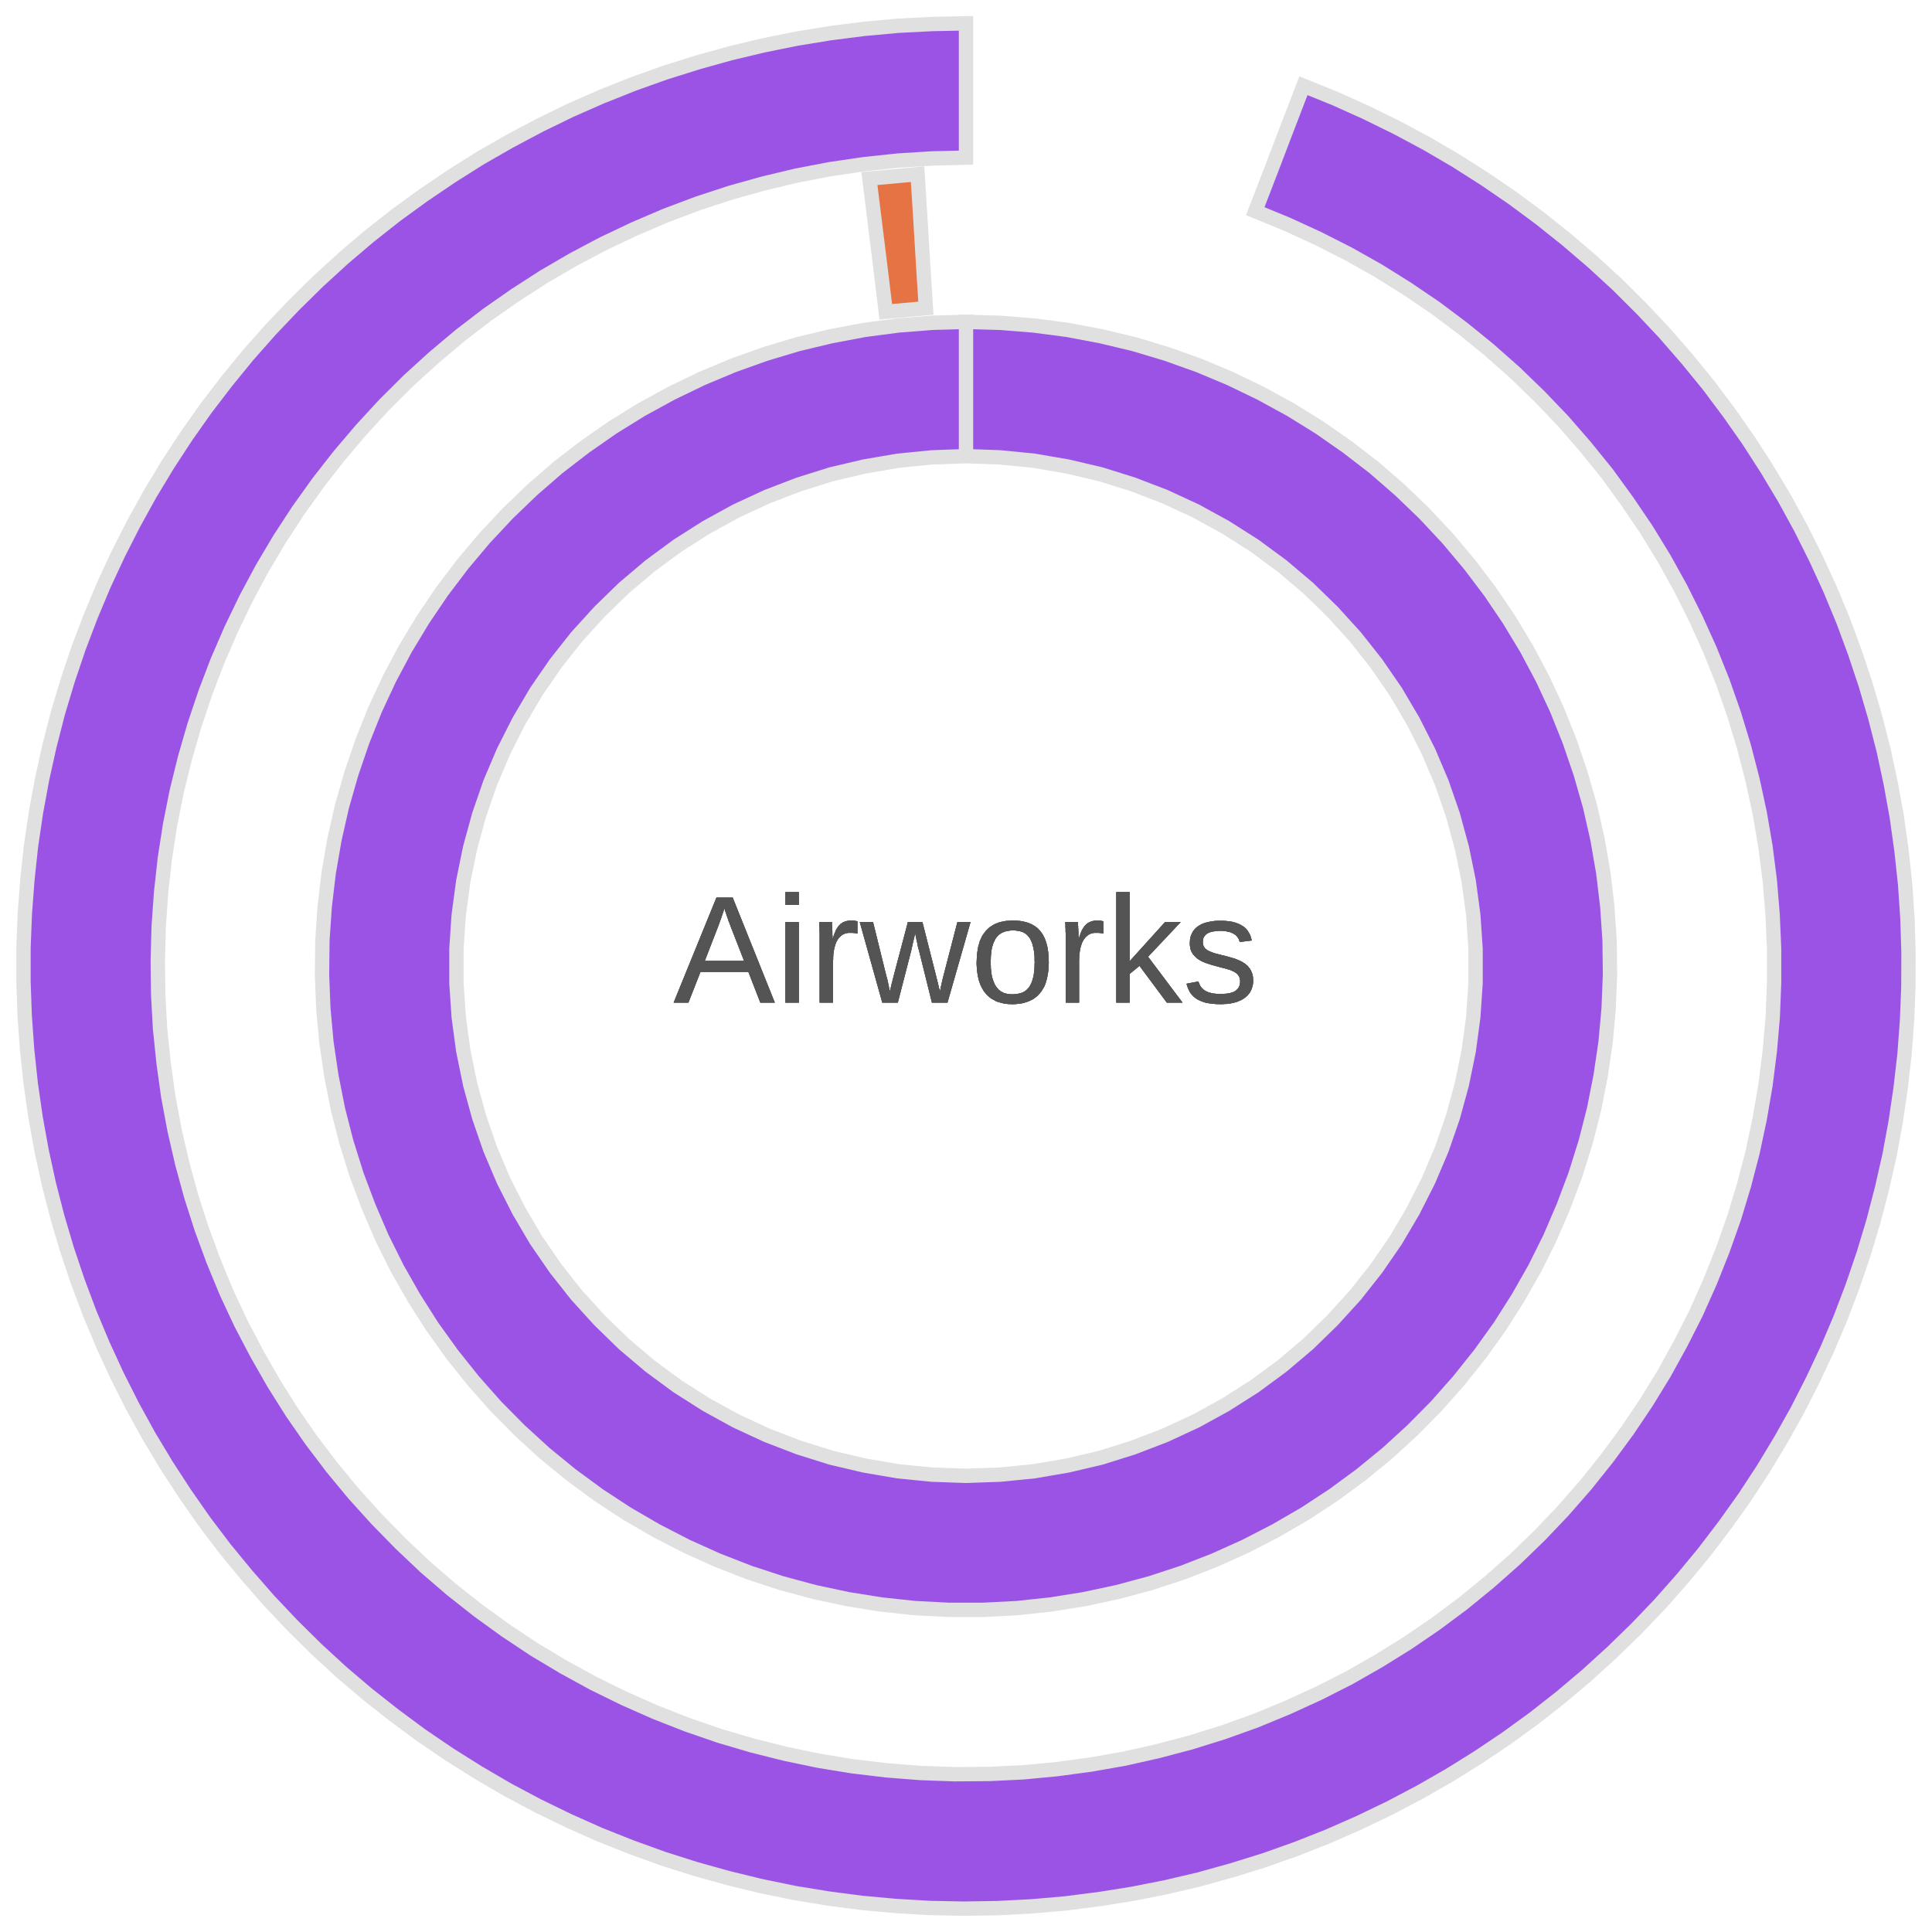 <?xml version='1.0' encoding='UTF-8' ?>
<svg xmlns='http://www.w3.org/2000/svg' xmlns:xlink='http://www.w3.org/1999/xlink' class='svglite' width='144.00pt' height='144.00pt' viewBox='0 0 144.00 144.00'>
<defs>
  <style type='text/css'><![CDATA[
    .svglite line, .svglite polyline, .svglite polygon, .svglite path, .svglite rect, .svglite circle {
      fill: none;
      stroke: #000000;
      stroke-linecap: round;
      stroke-linejoin: round;
      stroke-miterlimit: 10.00;
    }
    .svglite text {
      white-space: pre;
    }
  ]]></style>
</defs>
<rect width='100%' height='100%' style='stroke: none; fill: none;'/>
<defs>
  <clipPath id='cpMC4wMHwxNDQuMDB8MC4wMHwxNDQuMDA='>
    <rect x='0.00' y='0.00' width='144.00' height='144.00' />
  </clipPath>
</defs>
<g clip-path='url(#cpMC4wMHwxNDQuMDB8MC4wMHwxNDQuMDA=)'>
<polygon points='72.00,34.00 72.00,30.67 72.00,27.33 72.00,23.99 69.47,24.06 66.94,24.26 64.43,24.59 61.94,25.06 59.47,25.65 57.04,26.38 54.66,27.23 52.32,28.21 50.04,29.31 47.81,30.53 45.66,31.86 43.58,33.31 41.57,34.86 39.66,36.52 37.83,38.28 36.10,40.13 34.47,42.07 32.94,44.09 31.52,46.19 30.21,48.36 29.02,50.60 27.95,52.90 27.01,55.25 26.19,57.65 25.49,60.09 24.93,62.56 24.50,65.05 24.20,67.57 24.03,70.10 24.00,72.63 24.10,75.17 24.33,77.69 24.70,80.20 25.19,82.68 25.82,85.14 26.58,87.56 27.47,89.93 28.47,92.26 29.60,94.53 30.85,96.73 32.21,98.87 33.69,100.93 35.27,102.91 36.95,104.81 38.73,106.61 40.60,108.32 42.57,109.93 44.61,111.43 46.73,112.82 48.92,114.09 51.17,115.25 53.48,116.29 55.84,117.21 58.25,118.00 60.70,118.66 63.18,119.19 65.68,119.59 68.20,119.86 70.73,119.99 73.27,119.99 75.80,119.86 78.32,119.59 80.82,119.19 83.30,118.66 85.75,118.00 88.16,117.21 90.52,116.29 92.83,115.25 95.08,114.09 97.27,112.82 99.39,111.43 101.43,109.93 103.40,108.32 105.27,106.61 107.05,104.81 108.73,102.91 110.31,100.93 111.79,98.87 113.15,96.73 114.40,94.53 115.53,92.26 116.53,89.93 117.42,87.56 118.18,85.14 118.81,82.68 119.30,80.20 119.67,77.69 119.90,75.17 120.00,72.63 119.97,70.10 119.80,67.57 119.50,65.05 119.07,62.56 118.51,60.09 117.81,57.65 116.99,55.25 116.05,52.90 114.98,50.60 113.79,48.36 112.48,46.19 111.06,44.09 109.53,42.07 107.90,40.13 106.17,38.28 104.34,36.52 102.43,34.86 100.42,33.31 98.34,31.86 96.19,30.53 93.96,29.31 91.68,28.21 89.34,27.23 86.96,26.38 84.53,25.65 82.06,25.06 79.57,24.59 77.06,24.26 74.53,24.06 72.00,23.99 72.00,27.33 72.00,30.67 72.00,34.00 74.54,34.09 77.06,34.34 79.57,34.77 82.04,35.35 84.46,36.11 86.83,37.02 89.14,38.09 91.36,39.31 93.50,40.67 95.55,42.18 97.49,43.82 99.31,45.59 101.02,47.47 102.59,49.46 104.03,51.55 105.32,53.74 106.47,56.01 107.46,58.34 108.29,60.74 108.96,63.19 109.47,65.68 109.81,68.20 109.98,70.73 109.98,73.27 109.81,75.80 109.47,78.32 108.96,80.81 108.29,83.26 107.46,85.66 106.47,87.99 105.32,90.26 104.03,92.45 102.59,94.54 101.02,96.53 99.31,98.41 97.49,100.18 95.55,101.82 93.50,103.33 91.36,104.69 89.14,105.91 86.83,106.98 84.46,107.89 82.04,108.65 79.57,109.23 77.06,109.66 74.54,109.91 72.00,110.00 69.46,109.91 66.94,109.66 64.43,109.23 61.96,108.65 59.54,107.89 57.17,106.98 54.86,105.91 52.64,104.69 50.50,103.33 48.45,101.82 46.51,100.18 44.69,98.41 42.98,96.53 41.41,94.54 39.97,92.45 38.68,90.26 37.53,87.99 36.54,85.66 35.71,83.26 35.04,80.81 34.53,78.32 34.19,75.80 34.02,73.27 34.02,70.73 34.19,68.20 34.53,65.68 35.04,63.19 35.71,60.74 36.54,58.34 37.53,56.01 38.68,53.74 39.97,51.55 41.41,49.46 42.98,47.47 44.69,45.59 46.51,43.82 48.45,42.18 50.50,40.67 52.64,39.31 54.86,38.09 57.17,37.02 59.54,36.11 61.96,35.35 64.43,34.77 66.94,34.34 69.46,34.09 72.00,34.00 ' style='stroke-width: 1.07; stroke: #E0E0E0; stroke-linecap: butt; stroke-linejoin: miter; fill: #9B53E6;' />
<polygon points='72.00,11.75 72.00,8.42 72.00,5.08 72.00,1.74 69.47,1.79 66.93,1.92 64.41,2.15 61.90,2.47 59.39,2.88 56.91,3.38 54.44,3.97 52.00,4.65 49.58,5.41 47.20,6.26 44.84,7.20 42.52,8.22 40.24,9.33 38.00,10.52 35.80,11.78 33.66,13.13 31.56,14.55 29.51,16.04 27.52,17.61 25.59,19.25 23.72,20.96 21.91,22.74 20.16,24.58 18.48,26.48 16.88,28.44 15.34,30.45 13.88,32.52 12.49,34.65 11.18,36.82 9.96,39.03 8.81,41.29 7.74,43.59 6.76,45.93 5.86,48.30 5.05,50.70 4.32,53.13 3.69,55.58 3.14,58.06 2.68,60.55 2.31,63.06 2.04,65.58 1.85,68.11 1.75,70.64 1.75,73.18 1.84,75.71 2.02,78.24 2.29,80.76 2.65,83.27 3.10,85.76 3.64,88.24 4.27,90.69 4.99,93.12 5.80,95.53 6.69,97.90 7.67,100.24 8.73,102.54 9.87,104.80 11.09,107.02 12.40,109.20 13.78,111.32 15.23,113.40 16.76,115.42 18.37,117.38 20.04,119.29 21.78,121.13 23.58,122.91 25.45,124.63 27.38,126.27 29.37,127.84 31.41,129.35 33.50,130.77 35.65,132.12 37.84,133.40 40.08,134.59 42.36,135.70 44.67,136.73 47.03,137.67 49.41,138.53 51.83,139.30 54.27,139.98 56.73,140.58 59.21,141.09 61.71,141.50 64.23,141.83 66.75,142.06 69.28,142.21 71.82,142.26 74.35,142.22 76.88,142.09 79.41,141.87 81.92,141.55 84.43,141.15 86.91,140.66 89.38,140.08 91.82,139.40 94.24,138.65 96.63,137.80 98.99,136.87 101.31,135.85 103.60,134.75 105.84,133.57 108.04,132.31 110.19,130.97 112.29,129.56 114.34,128.07 116.34,126.50 118.27,124.87 120.15,123.16 121.97,121.39 123.72,119.56 125.40,117.66 127.01,115.71 128.55,113.69 130.02,111.63 131.41,109.51 132.72,107.34 133.96,105.13 135.11,102.87 136.19,100.57 137.18,98.24 138.08,95.87 138.90,93.47 139.63,91.05 140.27,88.59 140.83,86.12 141.29,83.63 141.66,81.12 141.95,78.60 142.14,76.07 142.24,73.54 142.25,71.01 142.17,68.47 142.00,65.94 141.73,63.42 141.38,60.91 140.93,58.42 140.40,55.94 139.77,53.48 139.06,51.05 138.26,48.65 137.38,46.27 136.41,43.93 135.35,41.62 134.22,39.36 133.00,37.13 131.70,34.96 130.33,32.83 128.87,30.75 127.35,28.72 125.75,26.76 124.09,24.85 122.35,23.00 120.55,21.21 118.69,19.50 116.76,17.85 114.78,16.27 112.74,14.76 110.65,13.33 108.51,11.97 106.32,10.69 104.09,9.50 101.81,8.38 99.50,7.34 97.15,6.39 95.95,9.51 94.76,12.63 93.56,15.74 95.92,16.71 98.23,17.77 100.50,18.92 102.72,20.17 104.88,21.52 106.99,22.95 109.03,24.48 111.00,26.08 112.91,27.77 114.74,29.54 116.50,31.38 118.17,33.30 119.77,35.28 121.27,37.34 122.70,39.45 124.03,41.62 125.26,43.84 126.40,46.12 127.45,48.44 128.40,50.81 129.24,53.21 129.98,55.64 130.62,58.11 131.16,60.60 131.59,63.11 131.91,65.63 132.12,68.17 132.23,70.71 132.23,73.26 132.13,75.80 131.91,78.34 131.59,80.87 131.16,83.38 130.63,85.87 129.99,88.33 129.25,90.77 128.40,93.17 127.46,95.53 126.42,97.86 125.27,100.13 124.04,102.36 122.71,104.53 121.29,106.64 119.78,108.69 118.19,110.68 116.51,112.60 114.76,114.44 112.93,116.21 111.02,117.90 109.05,119.51 107.01,121.03 104.90,122.47 102.74,123.81 100.53,125.07 98.26,126.22 95.94,127.28 93.59,128.25 91.19,129.11 88.76,129.87 86.30,130.52 83.81,131.08 81.31,131.52 78.78,131.86 76.25,132.10 73.71,132.22 71.16,132.24 68.62,132.15 66.08,131.95 63.55,131.65 61.04,131.24 58.54,130.72 56.07,130.10 53.63,129.38 51.22,128.55 48.85,127.62 46.52,126.59 44.24,125.47 42.01,124.25 39.82,122.94 37.70,121.53 35.64,120.04 33.64,118.46 31.71,116.80 29.86,115.05 28.08,113.23 26.37,111.34 24.75,109.38 23.21,107.35 21.76,105.26 20.40,103.10 19.14,100.89 17.96,98.64 16.88,96.33 15.91,93.98 15.03,91.59 14.25,89.16 13.58,86.71 13.01,84.23 12.54,81.72 12.19,79.20 11.93,76.67 11.79,74.13 11.76,71.58 11.83,69.03 12.01,66.49 12.29,63.96 12.68,61.45 13.18,58.95 13.79,56.48 14.50,54.03 15.31,51.62 16.22,49.24 17.23,46.91 18.34,44.61 19.54,42.37 20.84,40.18 22.23,38.05 23.71,35.98 25.28,33.97 26.93,32.03 28.65,30.16 30.46,28.36 32.34,26.65 34.29,25.01 36.31,23.46 38.40,22.00 40.54,20.62 42.74,19.34 44.99,18.15 47.29,17.06 49.63,16.06 52.02,15.16 54.43,14.37 56.89,13.68 59.36,13.09 61.86,12.61 64.38,12.24 66.91,11.97 69.45,11.81 72.00,11.75 ' style='stroke-width: 1.07; stroke: #E0E0E0; stroke-linecap: butt; stroke-linejoin: miter; fill: #9B53E6;' />
<polygon points='69.01,22.97 68.80,19.64 68.60,16.31 68.39,12.98 64.80,13.31 65.21,16.62 65.62,19.93 66.02,23.24 69.01,22.97 ' style='stroke-width: 1.07; stroke: #E0E0E0; stroke-linecap: butt; stroke-linejoin: miter; fill: #E67343;' />
<path d='M 56.67 74.73 L 55.78 72.44 L 52.21 72.44 L 51.31 74.73 L 50.21 74.73 L 53.40 66.90 L 54.61 66.90 L 57.75 74.73 L 56.67 74.73 ZM 54.45 69.03 L 54.45 69.03 L 54.44 68.99 L 54.42 68.94 L 54.40 68.90 L 54.38 68.85 L 54.37 68.81 L 54.35 68.76 L 54.33 68.72 L 54.31 68.67 L 54.30 68.63 L 54.28 68.58 L 54.28 68.58 L 54.27 68.54 L 54.25 68.49 L 54.24 68.45 L 54.22 68.41 L 54.21 68.37 L 54.19 68.32 L 54.18 68.29 L 54.17 68.25 L 54.15 68.21 L 54.14 68.17 L 54.14 68.17 L 54.13 68.13 L 54.12 68.10 L 54.11 68.06 L 54.10 68.03 L 54.09 68.00 L 54.07 67.97 L 54.06 67.94 L 54.05 67.91 L 54.05 67.89 L 54.04 67.86 L 54.04 67.86 L 54.03 67.84 L 54.02 67.81 L 54.02 67.79 L 54.01 67.77 L 54.01 67.76 L 54.00 67.74 L 54.00 67.73 L 54.00 67.72 L 53.99 67.71 L 53.99 67.70 L 53.99 67.70 L 53.99 67.71 L 53.99 67.72 L 53.98 67.73 L 53.98 67.74 L 53.97 67.76 L 53.97 67.77 L 53.96 67.79 L 53.96 67.81 L 53.95 67.84 L 53.94 67.86 L 53.94 67.86 L 53.93 67.89 L 53.93 67.91 L 53.92 67.94 L 53.91 67.97 L 53.90 68.00 L 53.89 68.04 L 53.87 68.07 L 53.86 68.10 L 53.85 68.14 L 53.84 68.18 L 53.84 68.18 L 53.82 68.21 L 53.81 68.25 L 53.80 68.29 L 53.78 68.33 L 53.77 68.38 L 53.76 68.42 L 53.74 68.46 L 53.72 68.50 L 53.71 68.55 L 53.69 68.59 L 53.69 68.59 L 53.68 68.64 L 53.66 68.68 L 53.64 68.73 L 53.63 68.77 L 53.61 68.82 L 53.60 68.86 L 53.58 68.91 L 53.56 68.95 L 53.55 69.00 L 53.53 69.04 L 52.53 71.62 L 55.46 71.62 L 54.45 69.03 Z' style='fill-rule: nonzero; fill: #545454; stroke-width: 0.75; stroke: none;' />
<path d='M 58.54 67.44 L 58.54 66.49 L 59.54 66.49 L 59.54 67.44 L 58.54 67.44 ZM 58.54 74.73 L 58.54 68.72 L 59.54 68.72 L 59.54 74.73 L 58.54 74.73 Z' style='fill-rule: nonzero; fill: #545454; stroke-width: 0.75; stroke: none;' />
<path d='M 61.09 74.73 L 61.09 70.12 L 61.09 70.12 L 61.09 70.08 L 61.09 70.05 L 61.09 70.01 L 61.09 69.97 L 61.09 69.93 L 61.09 69.89 L 61.09 69.85 L 61.09 69.82 L 61.09 69.78 L 61.09 69.74 L 61.09 69.74 L 61.09 69.70 L 61.09 69.66 L 61.09 69.62 L 61.09 69.58 L 61.09 69.54 L 61.09 69.50 L 61.09 69.47 L 61.08 69.43 L 61.08 69.39 L 61.08 69.35 L 61.08 69.35 L 61.08 69.32 L 61.08 69.28 L 61.08 69.25 L 61.08 69.21 L 61.08 69.18 L 61.08 69.14 L 61.08 69.11 L 61.07 69.08 L 61.07 69.04 L 61.07 69.01 L 61.07 69.01 L 61.07 68.98 L 61.07 68.95 L 61.07 68.92 L 61.07 68.89 L 61.07 68.86 L 61.07 68.83 L 61.06 68.80 L 61.06 68.77 L 61.06 68.75 L 61.06 68.72 L 62.01 68.72 L 62.01 68.72 L 62.01 68.75 L 62.01 68.77 L 62.01 68.80 L 62.01 68.83 L 62.01 68.86 L 62.01 68.89 L 62.01 68.92 L 62.01 68.95 L 62.02 68.98 L 62.02 69.02 L 62.02 69.02 L 62.02 69.05 L 62.02 69.08 L 62.02 69.11 L 62.02 69.15 L 62.03 69.18 L 62.03 69.21 L 62.03 69.25 L 62.03 69.28 L 62.03 69.31 L 62.03 69.35 L 62.03 69.35 L 62.04 69.38 L 62.04 69.42 L 62.04 69.45 L 62.04 69.49 L 62.04 69.52 L 62.04 69.55 L 62.04 69.58 L 62.04 69.62 L 62.04 69.65 L 62.04 69.68 L 62.04 69.68 L 62.05 69.71 L 62.05 69.74 L 62.05 69.77 L 62.05 69.80 L 62.05 69.83 L 62.05 69.85 L 62.05 69.88 L 62.05 69.90 L 62.05 69.93 L 62.05 69.95 L 62.07 69.95 L 62.07 69.95 L 62.09 69.88 L 62.11 69.82 L 62.14 69.75 L 62.16 69.69 L 62.18 69.63 L 62.20 69.57 L 62.23 69.51 L 62.25 69.46 L 62.27 69.41 L 62.29 69.35 L 62.29 69.35 L 62.32 69.30 L 62.34 69.26 L 62.37 69.21 L 62.40 69.17 L 62.43 69.12 L 62.46 69.08 L 62.48 69.04 L 62.51 69.01 L 62.55 68.97 L 62.58 68.94 L 62.58 68.94 L 62.61 68.91 L 62.64 68.87 L 62.68 68.85 L 62.72 68.82 L 62.75 68.79 L 62.79 68.77 L 62.83 68.75 L 62.87 68.73 L 62.92 68.71 L 62.96 68.69 L 62.96 68.69 L 63.01 68.68 L 63.05 68.66 L 63.10 68.65 L 63.15 68.64 L 63.21 68.63 L 63.26 68.62 L 63.32 68.62 L 63.38 68.61 L 63.44 68.61 L 63.50 68.61 L 63.50 68.61 L 63.52 68.61 L 63.55 68.61 L 63.57 68.61 L 63.60 68.61 L 63.62 68.62 L 63.64 68.62 L 63.67 68.62 L 63.69 68.62 L 63.71 68.63 L 63.73 68.63 L 63.73 68.63 L 63.76 68.64 L 63.78 68.64 L 63.80 68.64 L 63.81 68.65 L 63.83 68.65 L 63.85 68.65 L 63.86 68.66 L 63.88 68.66 L 63.89 68.66 L 63.91 68.67 L 63.91 69.58 L 63.91 69.58 L 63.89 69.58 L 63.86 69.57 L 63.84 69.57 L 63.82 69.56 L 63.80 69.56 L 63.77 69.56 L 63.75 69.55 L 63.72 69.55 L 63.70 69.55 L 63.67 69.54 L 63.67 69.54 L 63.65 69.54 L 63.62 69.54 L 63.59 69.54 L 63.56 69.53 L 63.53 69.53 L 63.50 69.53 L 63.47 69.53 L 63.44 69.53 L 63.41 69.53 L 63.37 69.53 L 63.37 69.53 L 63.30 69.53 L 63.24 69.53 L 63.17 69.54 L 63.11 69.55 L 63.05 69.57 L 63.00 69.58 L 62.94 69.60 L 62.89 69.63 L 62.83 69.65 L 62.78 69.68 L 62.78 69.68 L 62.74 69.71 L 62.69 69.75 L 62.65 69.79 L 62.61 69.83 L 62.57 69.87 L 62.53 69.91 L 62.49 69.96 L 62.45 70.01 L 62.42 70.06 L 62.39 70.12 L 62.39 70.12 L 62.36 70.17 L 62.33 70.23 L 62.31 70.29 L 62.28 70.35 L 62.26 70.42 L 62.24 70.48 L 62.22 70.55 L 62.20 70.62 L 62.18 70.70 L 62.17 70.77 L 62.17 70.77 L 62.15 70.85 L 62.14 70.93 L 62.13 71.01 L 62.12 71.09 L 62.11 71.17 L 62.11 71.25 L 62.10 71.34 L 62.10 71.42 L 62.10 71.51 L 62.09 71.60 L 62.09 74.73 L 61.09 74.73 Z' style='fill-rule: nonzero; fill: #545454; stroke-width: 0.75; stroke: none;' />
<path d='M 70.62 74.73 L 69.46 74.73 L 68.50 70.86 L 68.50 70.86 L 68.49 70.82 L 68.48 70.79 L 68.47 70.76 L 68.46 70.72 L 68.45 70.69 L 68.44 70.65 L 68.43 70.61 L 68.42 70.57 L 68.41 70.53 L 68.40 70.48 L 68.40 70.48 L 68.39 70.44 L 68.38 70.39 L 68.38 70.35 L 68.37 70.31 L 68.36 70.26 L 68.35 70.22 L 68.34 70.18 L 68.33 70.13 L 68.32 70.09 L 68.31 70.05 L 68.31 70.05 L 68.30 70.00 L 68.29 69.95 L 68.28 69.90 L 68.27 69.85 L 68.26 69.80 L 68.25 69.75 L 68.24 69.70 L 68.23 69.65 L 68.22 69.60 L 68.21 69.54 L 68.21 69.54 L 68.20 69.59 L 68.19 69.64 L 68.18 69.69 L 68.17 69.74 L 68.16 69.79 L 68.15 69.84 L 68.13 69.89 L 68.12 69.94 L 68.11 69.99 L 68.10 70.04 L 68.10 70.04 L 68.09 70.08 L 68.08 70.12 L 68.07 70.17 L 68.06 70.21 L 68.05 70.25 L 68.04 70.30 L 68.03 70.34 L 68.02 70.39 L 68.01 70.43 L 68.00 70.48 L 68.00 70.48 L 67.99 70.52 L 67.98 70.57 L 67.97 70.61 L 67.96 70.65 L 67.95 70.69 L 67.94 70.73 L 67.93 70.77 L 67.93 70.81 L 67.92 70.84 L 67.91 70.88 L 66.92 74.73 L 65.76 74.73 L 64.08 68.72 L 65.07 68.72 L 66.08 72.81 L 66.08 72.81 L 66.09 72.83 L 66.10 72.86 L 66.11 72.89 L 66.12 72.92 L 66.12 72.95 L 66.13 72.98 L 66.14 73.01 L 66.15 73.05 L 66.15 73.09 L 66.16 73.12 L 66.16 73.12 L 66.17 73.16 L 66.18 73.20 L 66.19 73.23 L 66.19 73.27 L 66.20 73.30 L 66.21 73.34 L 66.22 73.38 L 66.22 73.41 L 66.23 73.45 L 66.24 73.48 L 66.24 73.48 L 66.25 73.53 L 66.26 73.57 L 66.26 73.61 L 66.27 73.65 L 66.28 73.69 L 66.29 73.73 L 66.30 73.78 L 66.31 73.82 L 66.31 73.86 L 66.32 73.91 L 66.32 73.91 L 66.33 73.86 L 66.34 73.82 L 66.35 73.78 L 66.36 73.74 L 66.37 73.70 L 66.38 73.66 L 66.39 73.62 L 66.40 73.58 L 66.41 73.54 L 66.42 73.49 L 66.42 73.49 L 66.43 73.46 L 66.44 73.43 L 66.44 73.39 L 66.45 73.36 L 66.46 73.32 L 66.47 73.29 L 66.48 73.25 L 66.49 73.22 L 66.50 73.18 L 66.51 73.14 L 66.51 73.14 L 66.52 73.11 L 66.52 73.08 L 66.53 73.04 L 66.54 73.01 L 66.55 72.98 L 66.56 72.95 L 66.56 72.93 L 66.57 72.90 L 66.58 72.87 L 66.58 72.85 L 67.67 68.72 L 68.75 68.72 L 69.80 72.85 L 69.80 72.85 L 69.80 72.88 L 69.81 72.91 L 69.82 72.94 L 69.83 72.97 L 69.84 73.00 L 69.85 73.04 L 69.85 73.07 L 69.86 73.11 L 69.87 73.14 L 69.88 73.18 L 69.88 73.18 L 69.89 73.21 L 69.90 73.25 L 69.91 73.29 L 69.91 73.32 L 69.92 73.36 L 69.93 73.39 L 69.94 73.42 L 69.95 73.46 L 69.96 73.49 L 69.96 73.52 L 69.96 73.52 L 69.97 73.56 L 69.98 73.60 L 69.99 73.64 L 70.00 73.67 L 70.01 73.71 L 70.02 73.75 L 70.03 73.79 L 70.03 73.83 L 70.04 73.87 L 70.05 73.91 L 70.05 73.91 L 70.06 73.86 L 70.07 73.82 L 70.08 73.78 L 70.09 73.74 L 70.10 73.70 L 70.11 73.66 L 70.11 73.62 L 70.12 73.58 L 70.13 73.54 L 70.14 73.49 L 70.14 73.49 L 70.15 73.46 L 70.16 73.43 L 70.16 73.39 L 70.17 73.36 L 70.18 73.32 L 70.19 73.28 L 70.20 73.25 L 70.20 73.21 L 70.21 73.18 L 70.22 73.14 L 70.22 73.14 L 70.23 73.10 L 70.24 73.07 L 70.25 73.03 L 70.25 73.00 L 70.26 72.96 L 70.27 72.93 L 70.28 72.90 L 70.29 72.87 L 70.29 72.84 L 70.30 72.81 L 71.36 68.72 L 72.34 68.72 L 70.62 74.73 Z' style='fill-rule: nonzero; fill: #545454; stroke-width: 0.75; stroke: none;' />
<path d='M 78.17 71.72 L 78.17 71.72 L 78.16 72.03 L 78.14 72.32 L 78.10 72.60 L 78.05 72.86 L 77.99 73.10 L 77.92 73.33 L 77.83 73.54 L 77.72 73.73 L 77.60 73.91 L 77.47 74.07 L 77.47 74.07 L 77.33 74.22 L 77.17 74.35 L 77.00 74.47 L 76.81 74.57 L 76.62 74.65 L 76.41 74.72 L 76.19 74.78 L 75.96 74.81 L 75.71 74.84 L 75.45 74.85 L 75.45 74.85 L 75.33 74.84 L 75.21 74.84 L 75.09 74.83 L 74.97 74.82 L 74.86 74.80 L 74.75 74.78 L 74.64 74.75 L 74.53 74.72 L 74.43 74.69 L 74.33 74.66 L 74.33 74.66 L 74.23 74.62 L 74.14 74.57 L 74.05 74.52 L 73.96 74.47 L 73.87 74.42 L 73.79 74.36 L 73.71 74.29 L 73.64 74.23 L 73.56 74.15 L 73.49 74.08 L 73.49 74.08 L 73.43 74.00 L 73.36 73.92 L 73.30 73.83 L 73.25 73.74 L 73.19 73.64 L 73.14 73.54 L 73.09 73.44 L 73.05 73.33 L 73.01 73.22 L 72.97 73.11 L 72.97 73.11 L 72.94 72.99 L 72.91 72.86 L 72.88 72.73 L 72.86 72.60 L 72.84 72.47 L 72.82 72.32 L 72.81 72.18 L 72.80 72.03 L 72.79 71.88 L 72.79 71.72 L 72.79 71.72 L 72.82 71.13 L 72.90 70.60 L 73.03 70.14 L 73.22 69.73 L 73.47 69.39 L 73.76 69.11 L 74.11 68.89 L 74.52 68.73 L 74.98 68.64 L 75.49 68.61 L 75.49 68.61 L 75.63 68.61 L 75.76 68.62 L 75.89 68.63 L 76.02 68.64 L 76.14 68.66 L 76.26 68.68 L 76.37 68.71 L 76.48 68.73 L 76.59 68.77 L 76.69 68.80 L 76.69 68.80 L 76.79 68.85 L 76.89 68.89 L 76.98 68.94 L 77.07 68.99 L 77.16 69.05 L 77.24 69.11 L 77.32 69.17 L 77.39 69.24 L 77.46 69.31 L 77.53 69.39 L 77.53 69.39 L 77.59 69.47 L 77.65 69.55 L 77.71 69.64 L 77.76 69.73 L 77.81 69.83 L 77.86 69.92 L 77.90 70.03 L 77.94 70.14 L 77.98 70.25 L 78.01 70.36 L 78.01 70.36 L 78.04 70.48 L 78.07 70.60 L 78.09 70.73 L 78.11 70.86 L 78.13 70.99 L 78.14 71.13 L 78.15 71.27 L 78.16 71.42 L 78.16 71.57 L 78.17 71.72 ZM 77.12 71.72 L 77.12 71.72 L 77.11 71.58 L 77.11 71.45 L 77.11 71.32 L 77.10 71.20 L 77.09 71.08 L 77.08 70.97 L 77.06 70.86 L 77.04 70.76 L 77.03 70.66 L 77.00 70.57 L 77.00 70.57 L 76.98 70.48 L 76.96 70.39 L 76.93 70.31 L 76.90 70.23 L 76.87 70.16 L 76.84 70.09 L 76.80 70.02 L 76.77 69.95 L 76.73 69.89 L 76.69 69.84 L 76.69 69.84 L 76.65 69.79 L 76.60 69.74 L 76.56 69.69 L 76.51 69.65 L 76.46 69.61 L 76.41 69.57 L 76.35 69.54 L 76.30 69.51 L 76.24 69.48 L 76.18 69.46 L 76.18 69.46 L 76.12 69.44 L 76.06 69.42 L 75.99 69.40 L 75.93 69.39 L 75.86 69.38 L 75.79 69.37 L 75.72 69.36 L 75.65 69.35 L 75.58 69.35 L 75.50 69.35 L 75.50 69.35 L 75.43 69.35 L 75.35 69.35 L 75.28 69.36 L 75.21 69.37 L 75.14 69.38 L 75.07 69.39 L 75.00 69.41 L 74.94 69.42 L 74.87 69.44 L 74.81 69.47 L 74.81 69.47 L 74.75 69.49 L 74.69 69.52 L 74.63 69.55 L 74.58 69.58 L 74.53 69.62 L 74.47 69.66 L 74.42 69.70 L 74.38 69.75 L 74.33 69.80 L 74.29 69.85 L 74.29 69.85 L 74.24 69.91 L 74.20 69.97 L 74.17 70.03 L 74.13 70.10 L 74.10 70.17 L 74.06 70.25 L 74.03 70.33 L 74.00 70.41 L 73.98 70.49 L 73.95 70.58 L 73.95 70.58 L 73.93 70.68 L 73.91 70.77 L 73.90 70.88 L 73.88 70.98 L 73.87 71.10 L 73.86 71.21 L 73.85 71.33 L 73.85 71.46 L 73.84 71.59 L 73.84 71.72 L 73.84 71.72 L 73.84 71.86 L 73.85 71.99 L 73.85 72.12 L 73.86 72.24 L 73.87 72.36 L 73.89 72.48 L 73.90 72.59 L 73.92 72.69 L 73.94 72.79 L 73.96 72.88 L 73.96 72.88 L 73.99 72.97 L 74.02 73.06 L 74.05 73.14 L 74.08 73.22 L 74.11 73.29 L 74.14 73.36 L 74.18 73.43 L 74.22 73.50 L 74.26 73.56 L 74.30 73.61 L 74.30 73.61 L 74.34 73.66 L 74.39 73.71 L 74.43 73.76 L 74.48 73.80 L 74.53 73.84 L 74.58 73.88 L 74.64 73.91 L 74.69 73.94 L 74.75 73.97 L 74.80 74.00 L 74.80 74.00 L 74.86 74.02 L 74.92 74.04 L 74.98 74.05 L 75.05 74.07 L 75.11 74.08 L 75.18 74.09 L 75.24 74.10 L 75.31 74.10 L 75.37 74.11 L 75.44 74.11 L 75.44 74.11 L 75.52 74.11 L 75.59 74.10 L 75.67 74.10 L 75.74 74.09 L 75.81 74.08 L 75.88 74.07 L 75.94 74.05 L 76.01 74.04 L 76.07 74.02 L 76.14 74.00 L 76.14 74.00 L 76.20 73.98 L 76.26 73.95 L 76.32 73.92 L 76.37 73.89 L 76.42 73.85 L 76.48 73.81 L 76.53 73.77 L 76.57 73.72 L 76.62 73.67 L 76.67 73.62 L 76.67 73.62 L 76.71 73.56 L 76.75 73.50 L 76.79 73.44 L 76.82 73.37 L 76.86 73.30 L 76.89 73.22 L 76.92 73.14 L 76.95 73.06 L 76.97 72.97 L 77.00 72.88 L 77.00 72.88 L 77.02 72.79 L 77.04 72.69 L 77.06 72.59 L 77.07 72.48 L 77.09 72.36 L 77.10 72.24 L 77.10 72.12 L 77.11 71.99 L 77.11 71.86 L 77.12 71.72 Z' style='fill-rule: nonzero; fill: #545454; stroke-width: 0.75; stroke: none;' />
<path d='M 79.43 74.73 L 79.43 70.12 L 79.43 70.12 L 79.43 70.08 L 79.43 70.05 L 79.43 70.01 L 79.43 69.97 L 79.43 69.93 L 79.43 69.89 L 79.43 69.85 L 79.43 69.82 L 79.43 69.78 L 79.43 69.74 L 79.43 69.74 L 79.43 69.70 L 79.43 69.66 L 79.43 69.62 L 79.43 69.58 L 79.43 69.54 L 79.43 69.50 L 79.42 69.47 L 79.42 69.43 L 79.42 69.39 L 79.42 69.35 L 79.42 69.35 L 79.42 69.32 L 79.42 69.28 L 79.42 69.25 L 79.42 69.21 L 79.42 69.18 L 79.41 69.14 L 79.41 69.11 L 79.41 69.08 L 79.41 69.04 L 79.41 69.01 L 79.41 69.01 L 79.41 68.98 L 79.41 68.95 L 79.41 68.92 L 79.41 68.89 L 79.40 68.86 L 79.40 68.83 L 79.40 68.80 L 79.40 68.77 L 79.40 68.75 L 79.40 68.72 L 80.34 68.72 L 80.34 68.72 L 80.35 68.75 L 80.35 68.77 L 80.35 68.80 L 80.35 68.83 L 80.35 68.86 L 80.35 68.89 L 80.35 68.92 L 80.35 68.95 L 80.35 68.98 L 80.36 69.02 L 80.36 69.02 L 80.36 69.05 L 80.36 69.08 L 80.36 69.11 L 80.36 69.15 L 80.36 69.18 L 80.37 69.21 L 80.37 69.25 L 80.37 69.28 L 80.37 69.31 L 80.37 69.35 L 80.37 69.35 L 80.37 69.38 L 80.38 69.42 L 80.38 69.45 L 80.38 69.49 L 80.38 69.52 L 80.38 69.55 L 80.38 69.58 L 80.38 69.62 L 80.38 69.65 L 80.38 69.68 L 80.38 69.68 L 80.38 69.71 L 80.39 69.74 L 80.39 69.77 L 80.39 69.80 L 80.39 69.83 L 80.39 69.85 L 80.39 69.88 L 80.39 69.90 L 80.39 69.93 L 80.39 69.95 L 80.41 69.95 L 80.41 69.95 L 80.43 69.88 L 80.45 69.82 L 80.48 69.75 L 80.50 69.69 L 80.52 69.63 L 80.54 69.57 L 80.56 69.51 L 80.59 69.46 L 80.61 69.41 L 80.63 69.35 L 80.63 69.35 L 80.66 69.30 L 80.68 69.26 L 80.71 69.21 L 80.74 69.17 L 80.77 69.12 L 80.79 69.08 L 80.82 69.04 L 80.85 69.01 L 80.88 68.97 L 80.92 68.94 L 80.92 68.94 L 80.95 68.91 L 80.98 68.87 L 81.02 68.85 L 81.06 68.82 L 81.09 68.79 L 81.13 68.77 L 81.17 68.75 L 81.21 68.73 L 81.26 68.71 L 81.30 68.69 L 81.30 68.69 L 81.35 68.68 L 81.39 68.66 L 81.44 68.65 L 81.49 68.64 L 81.55 68.63 L 81.60 68.62 L 81.66 68.62 L 81.72 68.61 L 81.78 68.61 L 81.84 68.61 L 81.84 68.61 L 81.86 68.61 L 81.89 68.61 L 81.91 68.61 L 81.94 68.61 L 81.96 68.62 L 81.98 68.62 L 82.00 68.62 L 82.03 68.62 L 82.05 68.63 L 82.07 68.63 L 82.07 68.63 L 82.09 68.64 L 82.11 68.64 L 82.13 68.64 L 82.15 68.65 L 82.17 68.65 L 82.19 68.65 L 82.20 68.66 L 82.22 68.66 L 82.23 68.66 L 82.24 68.67 L 82.24 69.58 L 82.24 69.58 L 82.22 69.58 L 82.20 69.57 L 82.18 69.57 L 82.16 69.56 L 82.14 69.56 L 82.11 69.56 L 82.09 69.55 L 82.06 69.55 L 82.04 69.55 L 82.01 69.54 L 82.01 69.54 L 81.98 69.54 L 81.96 69.54 L 81.93 69.54 L 81.90 69.53 L 81.87 69.53 L 81.84 69.53 L 81.81 69.53 L 81.78 69.53 L 81.74 69.53 L 81.71 69.53 L 81.71 69.53 L 81.64 69.53 L 81.58 69.53 L 81.51 69.54 L 81.45 69.55 L 81.39 69.57 L 81.33 69.58 L 81.28 69.60 L 81.22 69.63 L 81.17 69.65 L 81.12 69.68 L 81.12 69.68 L 81.08 69.71 L 81.03 69.75 L 80.99 69.79 L 80.94 69.83 L 80.90 69.87 L 80.87 69.91 L 80.83 69.96 L 80.79 70.01 L 80.76 70.06 L 80.73 70.12 L 80.73 70.12 L 80.70 70.17 L 80.67 70.23 L 80.64 70.29 L 80.62 70.35 L 80.60 70.42 L 80.58 70.48 L 80.56 70.55 L 80.54 70.62 L 80.52 70.70 L 80.51 70.77 L 80.51 70.77 L 80.49 70.85 L 80.48 70.93 L 80.47 71.01 L 80.46 71.09 L 80.45 71.17 L 80.44 71.25 L 80.44 71.34 L 80.44 71.42 L 80.43 71.51 L 80.43 71.60 L 80.43 74.73 L 79.43 74.73 Z' style='fill-rule: nonzero; fill: #545454; stroke-width: 0.75; stroke: none;' />
<path d='M 86.97 74.73 L 84.93 71.99 L 84.20 72.59 L 84.20 74.73 L 83.20 74.73 L 83.20 66.49 L 84.20 66.49 L 84.20 71.64 L 86.84 68.72 L 88.01 68.72 L 85.57 71.31 L 88.14 74.73 L 86.97 74.73 Z' style='fill-rule: nonzero; fill: #545454; stroke-width: 0.75; stroke: none;' />
<path d='M 93.40 73.07 L 93.40 73.07 L 93.40 73.16 L 93.40 73.24 L 93.39 73.32 L 93.38 73.40 L 93.36 73.47 L 93.34 73.55 L 93.32 73.62 L 93.30 73.69 L 93.27 73.76 L 93.24 73.83 L 93.24 73.83 L 93.20 73.89 L 93.17 73.96 L 93.13 74.02 L 93.08 74.07 L 93.04 74.13 L 92.99 74.19 L 92.94 74.24 L 92.88 74.29 L 92.83 74.34 L 92.76 74.38 L 92.76 74.38 L 92.70 74.43 L 92.63 74.47 L 92.56 74.51 L 92.49 74.55 L 92.42 74.58 L 92.34 74.61 L 92.26 74.65 L 92.17 74.68 L 92.09 74.70 L 92.00 74.73 L 92.00 74.73 L 91.91 74.75 L 91.81 74.77 L 91.72 74.79 L 91.62 74.80 L 91.51 74.82 L 91.41 74.83 L 91.30 74.83 L 91.19 74.84 L 91.08 74.84 L 90.96 74.85 L 90.96 74.85 L 90.86 74.84 L 90.76 74.84 L 90.66 74.84 L 90.56 74.83 L 90.47 74.82 L 90.37 74.82 L 90.28 74.80 L 90.19 74.79 L 90.10 74.78 L 90.02 74.76 L 90.02 74.76 L 89.94 74.75 L 89.86 74.73 L 89.78 74.71 L 89.70 74.68 L 89.63 74.66 L 89.56 74.63 L 89.48 74.60 L 89.42 74.57 L 89.35 74.54 L 89.29 74.51 L 89.29 74.51 L 89.22 74.47 L 89.16 74.43 L 89.10 74.39 L 89.05 74.35 L 88.99 74.30 L 88.94 74.25 L 88.89 74.20 L 88.84 74.15 L 88.80 74.10 L 88.75 74.04 L 88.75 74.04 L 88.71 73.98 L 88.67 73.92 L 88.64 73.85 L 88.60 73.78 L 88.57 73.71 L 88.54 73.64 L 88.51 73.56 L 88.49 73.49 L 88.46 73.41 L 88.44 73.32 L 89.32 73.15 L 89.32 73.15 L 89.35 73.24 L 89.39 73.33 L 89.43 73.42 L 89.47 73.50 L 89.52 73.57 L 89.58 73.64 L 89.64 73.70 L 89.70 73.76 L 89.78 73.81 L 89.85 73.86 L 89.85 73.86 L 89.94 73.90 L 90.02 73.94 L 90.12 73.98 L 90.22 74.00 L 90.33 74.03 L 90.44 74.05 L 90.57 74.06 L 90.69 74.08 L 90.82 74.08 L 90.96 74.08 L 90.96 74.08 L 91.03 74.08 L 91.09 74.08 L 91.15 74.08 L 91.21 74.08 L 91.27 74.07 L 91.33 74.07 L 91.39 74.06 L 91.44 74.06 L 91.50 74.05 L 91.55 74.04 L 91.55 74.04 L 91.61 74.03 L 91.66 74.02 L 91.71 74.01 L 91.76 73.99 L 91.81 73.98 L 91.85 73.96 L 91.90 73.95 L 91.94 73.93 L 91.98 73.91 L 92.02 73.89 L 92.02 73.89 L 92.06 73.87 L 92.09 73.84 L 92.13 73.82 L 92.16 73.79 L 92.19 73.76 L 92.22 73.73 L 92.25 73.70 L 92.27 73.67 L 92.30 73.64 L 92.32 73.60 L 92.32 73.60 L 92.34 73.56 L 92.36 73.52 L 92.38 73.48 L 92.39 73.44 L 92.40 73.40 L 92.41 73.35 L 92.42 73.30 L 92.43 73.25 L 92.43 73.20 L 92.43 73.15 L 92.43 73.15 L 92.43 73.10 L 92.43 73.05 L 92.42 73.00 L 92.41 72.95 L 92.40 72.90 L 92.38 72.86 L 92.37 72.82 L 92.35 72.78 L 92.33 72.74 L 92.30 72.71 L 92.30 72.71 L 92.28 72.67 L 92.25 72.64 L 92.22 72.60 L 92.18 72.57 L 92.15 72.54 L 92.11 72.51 L 92.08 72.49 L 92.03 72.46 L 91.99 72.44 L 91.95 72.41 L 91.95 72.41 L 91.90 72.39 L 91.85 72.37 L 91.80 72.34 L 91.75 72.32 L 91.69 72.30 L 91.64 72.28 L 91.58 72.26 L 91.52 72.25 L 91.46 72.23 L 91.39 72.21 L 91.39 72.21 L 91.33 72.19 L 91.26 72.17 L 91.19 72.16 L 91.12 72.14 L 91.05 72.12 L 90.98 72.10 L 90.91 72.08 L 90.83 72.06 L 90.76 72.04 L 90.68 72.02 L 90.68 72.02 L 90.61 72.00 L 90.54 71.98 L 90.46 71.96 L 90.39 71.94 L 90.32 71.92 L 90.25 71.90 L 90.18 71.87 L 90.11 71.85 L 90.03 71.83 L 89.96 71.81 L 89.96 71.81 L 89.89 71.78 L 89.82 71.76 L 89.76 71.73 L 89.69 71.70 L 89.62 71.67 L 89.56 71.64 L 89.50 71.61 L 89.44 71.57 L 89.38 71.54 L 89.32 71.50 L 89.32 71.50 L 89.26 71.46 L 89.21 71.42 L 89.16 71.38 L 89.11 71.33 L 89.06 71.28 L 89.02 71.23 L 88.97 71.18 L 88.93 71.13 L 88.89 71.08 L 88.86 71.02 L 88.86 71.02 L 88.82 70.96 L 88.79 70.90 L 88.77 70.84 L 88.74 70.77 L 88.72 70.70 L 88.71 70.63 L 88.70 70.55 L 88.69 70.48 L 88.68 70.39 L 88.68 70.31 L 88.68 70.31 L 88.69 70.15 L 88.70 70.00 L 88.73 69.85 L 88.77 69.72 L 88.83 69.59 L 88.89 69.47 L 88.97 69.35 L 89.05 69.25 L 89.15 69.15 L 89.26 69.06 L 89.26 69.06 L 89.39 68.98 L 89.52 68.90 L 89.66 68.84 L 89.82 68.78 L 89.99 68.74 L 90.16 68.70 L 90.35 68.67 L 90.55 68.64 L 90.76 68.63 L 90.97 68.63 L 90.97 68.63 L 91.17 68.63 L 91.36 68.64 L 91.53 68.66 L 91.70 68.68 L 91.87 68.71 L 92.02 68.75 L 92.17 68.80 L 92.30 68.85 L 92.43 68.91 L 92.55 68.98 L 92.55 68.98 L 92.67 69.05 L 92.77 69.13 L 92.87 69.22 L 92.96 69.32 L 93.03 69.43 L 93.10 69.55 L 93.17 69.67 L 93.22 69.81 L 93.26 69.95 L 93.30 70.10 L 92.40 70.21 L 92.40 70.21 L 92.39 70.16 L 92.37 70.12 L 92.36 70.08 L 92.34 70.04 L 92.33 70.00 L 92.31 69.96 L 92.29 69.92 L 92.26 69.89 L 92.24 69.85 L 92.21 69.82 L 92.21 69.82 L 92.19 69.79 L 92.16 69.76 L 92.13 69.73 L 92.10 69.70 L 92.07 69.68 L 92.03 69.65 L 92.00 69.63 L 91.97 69.61 L 91.93 69.59 L 91.89 69.57 L 91.89 69.57 L 91.85 69.55 L 91.81 69.53 L 91.77 69.51 L 91.73 69.50 L 91.69 69.48 L 91.65 69.47 L 91.60 69.46 L 91.56 69.45 L 91.51 69.44 L 91.46 69.43 L 91.46 69.43 L 91.42 69.42 L 91.37 69.41 L 91.32 69.40 L 91.27 69.40 L 91.23 69.39 L 91.18 69.39 L 91.13 69.39 L 91.08 69.38 L 91.03 69.38 L 90.97 69.38 L 90.97 69.38 L 90.84 69.38 L 90.72 69.39 L 90.60 69.40 L 90.49 69.42 L 90.39 69.43 L 90.29 69.46 L 90.20 69.48 L 90.12 69.51 L 90.04 69.55 L 89.97 69.59 L 89.97 69.59 L 89.91 69.63 L 89.86 69.68 L 89.81 69.73 L 89.77 69.79 L 89.73 69.85 L 89.70 69.91 L 89.68 69.98 L 89.67 70.05 L 89.66 70.13 L 89.65 70.21 L 89.65 70.21 L 89.65 70.26 L 89.66 70.31 L 89.66 70.35 L 89.67 70.39 L 89.68 70.43 L 89.69 70.47 L 89.71 70.51 L 89.73 70.55 L 89.75 70.58 L 89.77 70.62 L 89.77 70.62 L 89.79 70.65 L 89.82 70.68 L 89.85 70.71 L 89.88 70.73 L 89.91 70.76 L 89.95 70.79 L 89.98 70.81 L 90.02 70.84 L 90.06 70.86 L 90.10 70.88 L 90.10 70.88 L 90.15 70.90 L 90.19 70.92 L 90.24 70.94 L 90.29 70.96 L 90.34 70.98 L 90.39 71.00 L 90.45 71.02 L 90.50 71.04 L 90.56 71.06 L 90.62 71.07 L 90.62 71.07 L 90.68 71.09 L 90.74 71.10 L 90.80 71.12 L 90.87 71.14 L 90.93 71.15 L 91.00 71.17 L 91.07 71.19 L 91.14 71.20 L 91.21 71.22 L 91.28 71.24 L 91.28 71.24 L 91.33 71.25 L 91.38 71.26 L 91.43 71.28 L 91.47 71.29 L 91.52 71.30 L 91.57 71.32 L 91.62 71.33 L 91.67 71.34 L 91.72 71.36 L 91.77 71.37 L 91.77 71.37 L 91.82 71.39 L 91.87 71.40 L 91.92 71.42 L 91.97 71.43 L 92.02 71.45 L 92.06 71.46 L 92.11 71.48 L 92.16 71.50 L 92.21 71.52 L 92.25 71.54 L 92.25 71.54 L 92.30 71.56 L 92.35 71.58 L 92.39 71.60 L 92.44 71.62 L 92.48 71.64 L 92.53 71.67 L 92.57 71.69 L 92.61 71.71 L 92.66 71.74 L 92.70 71.77 L 92.70 71.77 L 92.74 71.79 L 92.78 71.82 L 92.82 71.85 L 92.86 71.88 L 92.89 71.91 L 92.93 71.94 L 92.97 71.97 L 93.00 72.01 L 93.03 72.04 L 93.06 72.08 L 93.06 72.08 L 93.09 72.12 L 93.12 72.15 L 93.15 72.19 L 93.18 72.23 L 93.20 72.28 L 93.23 72.32 L 93.25 72.36 L 93.27 72.41 L 93.29 72.46 L 93.31 72.51 L 93.31 72.51 L 93.33 72.56 L 93.34 72.61 L 93.36 72.66 L 93.37 72.71 L 93.38 72.77 L 93.39 72.83 L 93.39 72.89 L 93.40 72.95 L 93.40 73.01 L 93.40 73.07 Z' style='fill-rule: nonzero; fill: #545454; stroke-width: 0.75; stroke: none;' />
<path d='M 56.67 74.73 L 55.78 72.44 L 52.21 72.44 L 51.31 74.73 L 50.21 74.73 L 53.40 66.90 L 54.61 66.90 L 57.75 74.73 L 56.67 74.73 ZM 54.45 69.03 L 54.45 69.03 L 54.44 68.99 L 54.42 68.94 L 54.40 68.90 L 54.38 68.85 L 54.37 68.81 L 54.35 68.76 L 54.33 68.72 L 54.31 68.67 L 54.30 68.63 L 54.28 68.58 L 54.28 68.58 L 54.27 68.54 L 54.25 68.49 L 54.24 68.45 L 54.22 68.41 L 54.21 68.37 L 54.19 68.32 L 54.18 68.29 L 54.17 68.25 L 54.15 68.21 L 54.14 68.17 L 54.14 68.17 L 54.13 68.13 L 54.12 68.10 L 54.11 68.06 L 54.10 68.03 L 54.09 68.00 L 54.07 67.97 L 54.06 67.94 L 54.05 67.91 L 54.05 67.89 L 54.04 67.86 L 54.04 67.86 L 54.03 67.84 L 54.02 67.81 L 54.02 67.79 L 54.01 67.77 L 54.01 67.76 L 54.00 67.74 L 54.00 67.73 L 54.00 67.72 L 53.99 67.71 L 53.99 67.70 L 53.99 67.70 L 53.99 67.71 L 53.99 67.72 L 53.98 67.73 L 53.98 67.74 L 53.97 67.76 L 53.97 67.77 L 53.96 67.79 L 53.96 67.81 L 53.95 67.84 L 53.94 67.86 L 53.94 67.86 L 53.93 67.89 L 53.93 67.91 L 53.92 67.94 L 53.91 67.97 L 53.90 68.00 L 53.89 68.04 L 53.87 68.07 L 53.86 68.10 L 53.85 68.14 L 53.84 68.18 L 53.84 68.18 L 53.82 68.21 L 53.81 68.25 L 53.80 68.29 L 53.78 68.33 L 53.77 68.38 L 53.76 68.42 L 53.74 68.46 L 53.72 68.50 L 53.71 68.55 L 53.69 68.59 L 53.69 68.59 L 53.68 68.64 L 53.66 68.68 L 53.64 68.73 L 53.63 68.77 L 53.61 68.82 L 53.60 68.86 L 53.58 68.91 L 53.56 68.95 L 53.55 69.00 L 53.53 69.04 L 52.53 71.62 L 55.46 71.62 L 54.45 69.03 Z' style='fill-rule: nonzero; fill: #545454; stroke-width: 0.75; stroke: none;' />
<path d='M 58.54 67.44 L 58.54 66.49 L 59.54 66.49 L 59.54 67.44 L 58.54 67.44 ZM 58.54 74.73 L 58.54 68.72 L 59.54 68.72 L 59.54 74.73 L 58.54 74.73 Z' style='fill-rule: nonzero; fill: #545454; stroke-width: 0.75; stroke: none;' />
<path d='M 61.09 74.73 L 61.09 70.12 L 61.09 70.12 L 61.09 70.08 L 61.09 70.05 L 61.09 70.01 L 61.09 69.97 L 61.09 69.93 L 61.09 69.89 L 61.09 69.85 L 61.09 69.82 L 61.09 69.78 L 61.09 69.74 L 61.09 69.74 L 61.09 69.70 L 61.09 69.66 L 61.09 69.62 L 61.09 69.58 L 61.09 69.54 L 61.09 69.50 L 61.09 69.47 L 61.08 69.43 L 61.08 69.39 L 61.08 69.35 L 61.08 69.35 L 61.08 69.32 L 61.08 69.28 L 61.08 69.25 L 61.08 69.21 L 61.08 69.18 L 61.08 69.14 L 61.08 69.11 L 61.07 69.08 L 61.07 69.04 L 61.07 69.01 L 61.07 69.01 L 61.07 68.98 L 61.07 68.95 L 61.07 68.92 L 61.07 68.89 L 61.07 68.86 L 61.07 68.83 L 61.06 68.80 L 61.06 68.77 L 61.06 68.75 L 61.06 68.72 L 62.01 68.72 L 62.01 68.72 L 62.01 68.75 L 62.01 68.77 L 62.01 68.80 L 62.01 68.83 L 62.01 68.86 L 62.01 68.89 L 62.01 68.92 L 62.01 68.95 L 62.02 68.98 L 62.02 69.02 L 62.02 69.02 L 62.02 69.05 L 62.02 69.08 L 62.02 69.11 L 62.02 69.15 L 62.03 69.18 L 62.03 69.21 L 62.03 69.25 L 62.03 69.28 L 62.03 69.31 L 62.03 69.35 L 62.03 69.35 L 62.04 69.38 L 62.04 69.42 L 62.04 69.45 L 62.04 69.49 L 62.04 69.52 L 62.04 69.55 L 62.04 69.58 L 62.04 69.62 L 62.04 69.65 L 62.04 69.68 L 62.04 69.68 L 62.05 69.71 L 62.05 69.74 L 62.05 69.77 L 62.05 69.80 L 62.05 69.83 L 62.05 69.85 L 62.05 69.88 L 62.05 69.90 L 62.05 69.93 L 62.05 69.95 L 62.07 69.95 L 62.07 69.95 L 62.09 69.88 L 62.11 69.82 L 62.14 69.75 L 62.16 69.69 L 62.18 69.63 L 62.20 69.57 L 62.23 69.51 L 62.25 69.46 L 62.27 69.41 L 62.29 69.35 L 62.29 69.35 L 62.32 69.30 L 62.34 69.26 L 62.37 69.21 L 62.40 69.17 L 62.43 69.12 L 62.46 69.08 L 62.48 69.04 L 62.51 69.01 L 62.55 68.97 L 62.58 68.94 L 62.58 68.94 L 62.61 68.91 L 62.64 68.87 L 62.68 68.85 L 62.72 68.82 L 62.75 68.79 L 62.79 68.77 L 62.83 68.75 L 62.87 68.73 L 62.92 68.71 L 62.96 68.69 L 62.96 68.69 L 63.01 68.68 L 63.05 68.66 L 63.10 68.65 L 63.15 68.64 L 63.21 68.63 L 63.26 68.62 L 63.32 68.62 L 63.38 68.61 L 63.44 68.61 L 63.50 68.61 L 63.50 68.61 L 63.52 68.61 L 63.55 68.61 L 63.57 68.61 L 63.60 68.61 L 63.62 68.62 L 63.64 68.62 L 63.67 68.62 L 63.69 68.62 L 63.71 68.63 L 63.73 68.63 L 63.73 68.63 L 63.76 68.64 L 63.78 68.64 L 63.80 68.64 L 63.81 68.65 L 63.83 68.65 L 63.85 68.65 L 63.86 68.66 L 63.88 68.66 L 63.89 68.66 L 63.91 68.67 L 63.91 69.58 L 63.91 69.58 L 63.89 69.58 L 63.86 69.57 L 63.84 69.57 L 63.82 69.56 L 63.80 69.56 L 63.77 69.56 L 63.75 69.55 L 63.72 69.55 L 63.70 69.55 L 63.67 69.54 L 63.67 69.54 L 63.65 69.54 L 63.62 69.54 L 63.59 69.54 L 63.56 69.53 L 63.53 69.53 L 63.50 69.53 L 63.47 69.53 L 63.44 69.53 L 63.41 69.53 L 63.37 69.53 L 63.37 69.53 L 63.30 69.53 L 63.24 69.53 L 63.17 69.54 L 63.11 69.55 L 63.05 69.57 L 63.00 69.58 L 62.94 69.60 L 62.89 69.63 L 62.83 69.65 L 62.78 69.68 L 62.78 69.68 L 62.74 69.71 L 62.69 69.75 L 62.65 69.79 L 62.61 69.83 L 62.57 69.87 L 62.53 69.91 L 62.49 69.96 L 62.45 70.01 L 62.42 70.06 L 62.39 70.12 L 62.39 70.12 L 62.36 70.17 L 62.33 70.23 L 62.31 70.29 L 62.28 70.35 L 62.26 70.42 L 62.24 70.48 L 62.22 70.55 L 62.20 70.62 L 62.18 70.70 L 62.17 70.77 L 62.17 70.77 L 62.15 70.85 L 62.14 70.93 L 62.13 71.01 L 62.12 71.09 L 62.11 71.17 L 62.11 71.25 L 62.10 71.34 L 62.10 71.42 L 62.10 71.51 L 62.09 71.60 L 62.09 74.73 L 61.09 74.73 Z' style='fill-rule: nonzero; fill: #545454; stroke-width: 0.75; stroke: none;' />
<path d='M 70.62 74.73 L 69.46 74.73 L 68.50 70.86 L 68.50 70.86 L 68.49 70.82 L 68.48 70.79 L 68.47 70.76 L 68.46 70.72 L 68.45 70.69 L 68.44 70.65 L 68.43 70.61 L 68.42 70.57 L 68.41 70.53 L 68.40 70.48 L 68.40 70.48 L 68.39 70.44 L 68.38 70.39 L 68.38 70.35 L 68.37 70.31 L 68.36 70.26 L 68.35 70.22 L 68.34 70.18 L 68.33 70.13 L 68.32 70.09 L 68.31 70.05 L 68.31 70.05 L 68.30 70.00 L 68.29 69.95 L 68.28 69.90 L 68.27 69.85 L 68.26 69.80 L 68.25 69.75 L 68.24 69.70 L 68.23 69.65 L 68.22 69.60 L 68.21 69.54 L 68.21 69.54 L 68.20 69.59 L 68.19 69.64 L 68.18 69.69 L 68.17 69.74 L 68.16 69.79 L 68.15 69.84 L 68.13 69.89 L 68.12 69.94 L 68.11 69.99 L 68.10 70.04 L 68.10 70.04 L 68.09 70.08 L 68.08 70.12 L 68.07 70.17 L 68.06 70.21 L 68.05 70.25 L 68.04 70.30 L 68.03 70.34 L 68.02 70.39 L 68.01 70.43 L 68.00 70.48 L 68.00 70.48 L 67.99 70.52 L 67.98 70.57 L 67.97 70.61 L 67.96 70.65 L 67.95 70.69 L 67.94 70.73 L 67.93 70.77 L 67.93 70.81 L 67.92 70.84 L 67.91 70.88 L 66.92 74.73 L 65.76 74.73 L 64.08 68.72 L 65.07 68.72 L 66.08 72.81 L 66.08 72.81 L 66.09 72.83 L 66.10 72.86 L 66.11 72.89 L 66.12 72.92 L 66.12 72.95 L 66.13 72.98 L 66.14 73.01 L 66.15 73.05 L 66.15 73.09 L 66.16 73.12 L 66.16 73.12 L 66.17 73.16 L 66.18 73.20 L 66.19 73.23 L 66.19 73.27 L 66.20 73.30 L 66.21 73.34 L 66.22 73.38 L 66.22 73.41 L 66.23 73.45 L 66.24 73.48 L 66.24 73.48 L 66.25 73.53 L 66.26 73.57 L 66.26 73.61 L 66.27 73.65 L 66.28 73.69 L 66.29 73.73 L 66.30 73.78 L 66.31 73.82 L 66.31 73.86 L 66.32 73.91 L 66.32 73.91 L 66.33 73.86 L 66.34 73.82 L 66.35 73.78 L 66.36 73.74 L 66.37 73.70 L 66.38 73.66 L 66.39 73.62 L 66.40 73.58 L 66.41 73.54 L 66.42 73.49 L 66.42 73.49 L 66.43 73.46 L 66.44 73.43 L 66.44 73.39 L 66.45 73.36 L 66.46 73.32 L 66.47 73.29 L 66.48 73.25 L 66.49 73.22 L 66.50 73.18 L 66.51 73.14 L 66.51 73.14 L 66.52 73.11 L 66.52 73.08 L 66.53 73.04 L 66.54 73.01 L 66.55 72.98 L 66.56 72.95 L 66.56 72.93 L 66.57 72.90 L 66.58 72.87 L 66.58 72.85 L 67.67 68.72 L 68.75 68.72 L 69.80 72.85 L 69.80 72.85 L 69.80 72.88 L 69.81 72.91 L 69.82 72.94 L 69.83 72.97 L 69.84 73.00 L 69.85 73.04 L 69.85 73.07 L 69.86 73.11 L 69.87 73.14 L 69.88 73.18 L 69.88 73.18 L 69.89 73.21 L 69.90 73.25 L 69.91 73.29 L 69.91 73.32 L 69.92 73.36 L 69.93 73.39 L 69.94 73.42 L 69.95 73.46 L 69.96 73.49 L 69.96 73.52 L 69.96 73.52 L 69.97 73.56 L 69.98 73.60 L 69.99 73.64 L 70.00 73.67 L 70.01 73.71 L 70.02 73.75 L 70.03 73.79 L 70.03 73.83 L 70.04 73.87 L 70.05 73.91 L 70.05 73.91 L 70.06 73.86 L 70.07 73.82 L 70.08 73.78 L 70.09 73.74 L 70.10 73.70 L 70.11 73.66 L 70.11 73.62 L 70.12 73.58 L 70.13 73.54 L 70.14 73.49 L 70.14 73.49 L 70.15 73.46 L 70.16 73.43 L 70.16 73.39 L 70.17 73.36 L 70.18 73.32 L 70.19 73.28 L 70.20 73.25 L 70.20 73.21 L 70.21 73.18 L 70.22 73.14 L 70.22 73.14 L 70.23 73.10 L 70.24 73.07 L 70.25 73.03 L 70.25 73.00 L 70.26 72.96 L 70.27 72.93 L 70.28 72.90 L 70.29 72.87 L 70.29 72.84 L 70.30 72.81 L 71.36 68.72 L 72.34 68.72 L 70.62 74.73 Z' style='fill-rule: nonzero; fill: #545454; stroke-width: 0.75; stroke: none;' />
<path d='M 78.17 71.72 L 78.17 71.72 L 78.16 72.03 L 78.14 72.32 L 78.10 72.60 L 78.05 72.86 L 77.99 73.10 L 77.92 73.33 L 77.83 73.54 L 77.72 73.73 L 77.60 73.91 L 77.47 74.07 L 77.47 74.07 L 77.33 74.22 L 77.17 74.35 L 77.00 74.47 L 76.81 74.57 L 76.62 74.65 L 76.41 74.72 L 76.19 74.78 L 75.96 74.81 L 75.71 74.84 L 75.45 74.85 L 75.45 74.85 L 75.33 74.84 L 75.21 74.84 L 75.09 74.83 L 74.97 74.82 L 74.86 74.80 L 74.75 74.78 L 74.64 74.75 L 74.53 74.72 L 74.43 74.69 L 74.33 74.66 L 74.33 74.66 L 74.23 74.62 L 74.14 74.57 L 74.05 74.52 L 73.96 74.47 L 73.87 74.42 L 73.79 74.36 L 73.71 74.29 L 73.64 74.23 L 73.56 74.15 L 73.49 74.08 L 73.49 74.08 L 73.43 74.00 L 73.36 73.92 L 73.30 73.83 L 73.25 73.74 L 73.19 73.64 L 73.14 73.54 L 73.09 73.44 L 73.05 73.33 L 73.01 73.22 L 72.97 73.11 L 72.97 73.11 L 72.94 72.99 L 72.91 72.86 L 72.88 72.73 L 72.86 72.60 L 72.84 72.47 L 72.82 72.32 L 72.81 72.18 L 72.80 72.03 L 72.79 71.88 L 72.79 71.72 L 72.79 71.72 L 72.82 71.13 L 72.90 70.60 L 73.03 70.14 L 73.22 69.73 L 73.47 69.39 L 73.76 69.11 L 74.11 68.89 L 74.52 68.73 L 74.98 68.64 L 75.49 68.61 L 75.49 68.61 L 75.63 68.61 L 75.76 68.62 L 75.89 68.63 L 76.02 68.64 L 76.14 68.66 L 76.26 68.68 L 76.37 68.71 L 76.48 68.73 L 76.59 68.77 L 76.69 68.80 L 76.69 68.80 L 76.79 68.85 L 76.89 68.89 L 76.98 68.94 L 77.07 68.99 L 77.16 69.05 L 77.24 69.11 L 77.32 69.17 L 77.39 69.24 L 77.46 69.31 L 77.53 69.39 L 77.53 69.39 L 77.59 69.47 L 77.65 69.55 L 77.71 69.64 L 77.76 69.73 L 77.81 69.83 L 77.86 69.92 L 77.90 70.03 L 77.94 70.14 L 77.98 70.25 L 78.01 70.36 L 78.01 70.36 L 78.04 70.48 L 78.07 70.60 L 78.09 70.73 L 78.11 70.86 L 78.13 70.99 L 78.14 71.13 L 78.15 71.27 L 78.16 71.42 L 78.16 71.57 L 78.17 71.72 ZM 77.12 71.72 L 77.12 71.72 L 77.11 71.58 L 77.11 71.45 L 77.11 71.32 L 77.10 71.20 L 77.09 71.08 L 77.08 70.97 L 77.06 70.86 L 77.04 70.76 L 77.03 70.66 L 77.00 70.57 L 77.00 70.57 L 76.98 70.48 L 76.96 70.39 L 76.93 70.31 L 76.90 70.23 L 76.87 70.16 L 76.84 70.09 L 76.80 70.02 L 76.77 69.95 L 76.73 69.89 L 76.69 69.84 L 76.69 69.84 L 76.65 69.79 L 76.60 69.74 L 76.56 69.69 L 76.51 69.65 L 76.46 69.61 L 76.41 69.57 L 76.35 69.54 L 76.30 69.51 L 76.24 69.48 L 76.18 69.46 L 76.18 69.46 L 76.12 69.44 L 76.06 69.42 L 75.99 69.40 L 75.93 69.39 L 75.86 69.38 L 75.79 69.37 L 75.72 69.36 L 75.65 69.35 L 75.58 69.35 L 75.50 69.35 L 75.50 69.35 L 75.43 69.35 L 75.35 69.35 L 75.28 69.36 L 75.21 69.37 L 75.14 69.38 L 75.07 69.39 L 75.00 69.41 L 74.94 69.42 L 74.87 69.44 L 74.81 69.47 L 74.81 69.47 L 74.75 69.49 L 74.69 69.52 L 74.63 69.55 L 74.58 69.58 L 74.53 69.62 L 74.47 69.66 L 74.42 69.70 L 74.38 69.75 L 74.33 69.80 L 74.29 69.85 L 74.29 69.85 L 74.24 69.91 L 74.20 69.97 L 74.17 70.03 L 74.13 70.10 L 74.10 70.17 L 74.06 70.25 L 74.03 70.33 L 74.00 70.41 L 73.98 70.49 L 73.95 70.58 L 73.95 70.58 L 73.93 70.68 L 73.91 70.77 L 73.90 70.88 L 73.88 70.98 L 73.87 71.10 L 73.86 71.21 L 73.85 71.33 L 73.85 71.46 L 73.84 71.59 L 73.84 71.72 L 73.84 71.72 L 73.84 71.86 L 73.85 71.99 L 73.85 72.12 L 73.86 72.24 L 73.87 72.36 L 73.89 72.48 L 73.90 72.59 L 73.92 72.69 L 73.94 72.79 L 73.96 72.88 L 73.96 72.88 L 73.99 72.97 L 74.02 73.06 L 74.05 73.14 L 74.08 73.22 L 74.11 73.29 L 74.14 73.36 L 74.18 73.43 L 74.22 73.50 L 74.26 73.56 L 74.30 73.61 L 74.30 73.61 L 74.34 73.66 L 74.39 73.71 L 74.43 73.76 L 74.48 73.80 L 74.53 73.84 L 74.58 73.88 L 74.64 73.91 L 74.69 73.94 L 74.75 73.97 L 74.80 74.00 L 74.80 74.00 L 74.86 74.02 L 74.92 74.04 L 74.98 74.05 L 75.05 74.07 L 75.11 74.08 L 75.18 74.09 L 75.24 74.10 L 75.31 74.10 L 75.37 74.11 L 75.44 74.11 L 75.44 74.11 L 75.52 74.11 L 75.59 74.10 L 75.67 74.10 L 75.74 74.09 L 75.81 74.08 L 75.88 74.07 L 75.94 74.05 L 76.01 74.04 L 76.07 74.02 L 76.14 74.00 L 76.14 74.00 L 76.20 73.98 L 76.26 73.95 L 76.32 73.92 L 76.37 73.89 L 76.42 73.85 L 76.48 73.81 L 76.53 73.77 L 76.57 73.72 L 76.62 73.67 L 76.67 73.62 L 76.67 73.62 L 76.71 73.56 L 76.75 73.50 L 76.79 73.44 L 76.82 73.37 L 76.86 73.30 L 76.89 73.22 L 76.92 73.14 L 76.95 73.06 L 76.97 72.97 L 77.00 72.88 L 77.00 72.88 L 77.02 72.79 L 77.04 72.69 L 77.06 72.59 L 77.07 72.48 L 77.09 72.36 L 77.10 72.24 L 77.10 72.12 L 77.11 71.99 L 77.11 71.86 L 77.12 71.72 Z' style='fill-rule: nonzero; fill: #545454; stroke-width: 0.75; stroke: none;' />
<path d='M 79.43 74.73 L 79.43 70.12 L 79.43 70.12 L 79.43 70.08 L 79.43 70.05 L 79.43 70.01 L 79.43 69.97 L 79.43 69.93 L 79.43 69.89 L 79.43 69.85 L 79.43 69.82 L 79.43 69.78 L 79.43 69.74 L 79.43 69.74 L 79.43 69.70 L 79.43 69.66 L 79.43 69.62 L 79.43 69.58 L 79.43 69.54 L 79.43 69.50 L 79.42 69.47 L 79.42 69.43 L 79.42 69.39 L 79.42 69.35 L 79.42 69.35 L 79.42 69.32 L 79.42 69.28 L 79.42 69.25 L 79.42 69.21 L 79.42 69.18 L 79.41 69.14 L 79.41 69.11 L 79.41 69.08 L 79.41 69.04 L 79.41 69.01 L 79.41 69.01 L 79.41 68.98 L 79.41 68.95 L 79.41 68.92 L 79.41 68.89 L 79.40 68.86 L 79.40 68.83 L 79.40 68.80 L 79.40 68.77 L 79.40 68.75 L 79.40 68.72 L 80.34 68.72 L 80.34 68.72 L 80.35 68.75 L 80.35 68.77 L 80.35 68.80 L 80.35 68.83 L 80.35 68.86 L 80.35 68.89 L 80.35 68.92 L 80.35 68.95 L 80.35 68.98 L 80.36 69.02 L 80.36 69.02 L 80.36 69.05 L 80.36 69.08 L 80.36 69.11 L 80.36 69.15 L 80.36 69.18 L 80.37 69.21 L 80.37 69.25 L 80.37 69.28 L 80.37 69.31 L 80.37 69.35 L 80.37 69.35 L 80.37 69.38 L 80.38 69.42 L 80.38 69.45 L 80.38 69.49 L 80.38 69.52 L 80.38 69.55 L 80.38 69.58 L 80.38 69.62 L 80.38 69.65 L 80.38 69.68 L 80.38 69.68 L 80.38 69.71 L 80.39 69.74 L 80.39 69.77 L 80.39 69.80 L 80.39 69.83 L 80.39 69.85 L 80.39 69.88 L 80.39 69.90 L 80.39 69.93 L 80.39 69.95 L 80.41 69.95 L 80.41 69.95 L 80.43 69.88 L 80.45 69.82 L 80.48 69.75 L 80.50 69.69 L 80.52 69.63 L 80.54 69.57 L 80.56 69.51 L 80.59 69.46 L 80.61 69.41 L 80.63 69.35 L 80.63 69.35 L 80.66 69.30 L 80.68 69.26 L 80.71 69.21 L 80.74 69.17 L 80.77 69.12 L 80.79 69.08 L 80.82 69.04 L 80.85 69.01 L 80.88 68.97 L 80.92 68.94 L 80.92 68.94 L 80.95 68.91 L 80.98 68.87 L 81.02 68.85 L 81.06 68.82 L 81.09 68.79 L 81.13 68.77 L 81.17 68.75 L 81.21 68.73 L 81.26 68.71 L 81.30 68.69 L 81.30 68.69 L 81.35 68.68 L 81.39 68.66 L 81.44 68.65 L 81.49 68.64 L 81.55 68.63 L 81.60 68.62 L 81.66 68.62 L 81.72 68.61 L 81.78 68.61 L 81.84 68.61 L 81.84 68.61 L 81.86 68.61 L 81.89 68.61 L 81.91 68.61 L 81.94 68.61 L 81.96 68.62 L 81.98 68.62 L 82.00 68.62 L 82.03 68.62 L 82.05 68.63 L 82.07 68.63 L 82.07 68.63 L 82.09 68.64 L 82.11 68.64 L 82.13 68.64 L 82.15 68.65 L 82.17 68.65 L 82.19 68.65 L 82.20 68.66 L 82.22 68.66 L 82.23 68.66 L 82.24 68.67 L 82.24 69.58 L 82.24 69.58 L 82.22 69.58 L 82.20 69.57 L 82.18 69.57 L 82.16 69.56 L 82.14 69.56 L 82.11 69.56 L 82.09 69.55 L 82.06 69.55 L 82.04 69.55 L 82.01 69.54 L 82.01 69.54 L 81.98 69.54 L 81.96 69.54 L 81.93 69.54 L 81.90 69.53 L 81.87 69.53 L 81.84 69.53 L 81.81 69.53 L 81.78 69.53 L 81.74 69.53 L 81.71 69.53 L 81.71 69.53 L 81.64 69.53 L 81.58 69.53 L 81.51 69.54 L 81.45 69.55 L 81.39 69.57 L 81.33 69.58 L 81.28 69.60 L 81.22 69.63 L 81.17 69.65 L 81.12 69.68 L 81.12 69.68 L 81.08 69.71 L 81.03 69.75 L 80.99 69.79 L 80.94 69.83 L 80.90 69.87 L 80.87 69.91 L 80.83 69.96 L 80.79 70.01 L 80.76 70.06 L 80.73 70.12 L 80.73 70.12 L 80.70 70.17 L 80.67 70.23 L 80.64 70.29 L 80.62 70.35 L 80.60 70.42 L 80.58 70.48 L 80.56 70.55 L 80.54 70.62 L 80.52 70.70 L 80.51 70.77 L 80.51 70.77 L 80.49 70.85 L 80.48 70.93 L 80.47 71.01 L 80.46 71.09 L 80.45 71.17 L 80.44 71.25 L 80.44 71.34 L 80.44 71.42 L 80.43 71.51 L 80.43 71.60 L 80.43 74.73 L 79.43 74.73 Z' style='fill-rule: nonzero; fill: #545454; stroke-width: 0.75; stroke: none;' />
<path d='M 86.97 74.73 L 84.93 71.99 L 84.20 72.59 L 84.20 74.73 L 83.20 74.73 L 83.20 66.49 L 84.20 66.49 L 84.20 71.64 L 86.84 68.72 L 88.01 68.72 L 85.57 71.31 L 88.14 74.73 L 86.97 74.73 Z' style='fill-rule: nonzero; fill: #545454; stroke-width: 0.75; stroke: none;' />
<path d='M 93.40 73.07 L 93.40 73.07 L 93.40 73.16 L 93.40 73.24 L 93.39 73.32 L 93.38 73.40 L 93.36 73.47 L 93.34 73.55 L 93.32 73.62 L 93.30 73.69 L 93.27 73.76 L 93.24 73.83 L 93.24 73.83 L 93.20 73.89 L 93.17 73.96 L 93.13 74.02 L 93.08 74.07 L 93.04 74.13 L 92.99 74.19 L 92.94 74.24 L 92.88 74.29 L 92.83 74.34 L 92.76 74.38 L 92.76 74.38 L 92.70 74.43 L 92.63 74.47 L 92.56 74.51 L 92.49 74.55 L 92.42 74.58 L 92.34 74.61 L 92.26 74.65 L 92.17 74.68 L 92.09 74.70 L 92.00 74.73 L 92.00 74.73 L 91.91 74.75 L 91.81 74.77 L 91.72 74.79 L 91.62 74.80 L 91.51 74.82 L 91.41 74.83 L 91.30 74.83 L 91.19 74.84 L 91.08 74.84 L 90.96 74.85 L 90.96 74.85 L 90.86 74.84 L 90.76 74.84 L 90.66 74.84 L 90.56 74.83 L 90.47 74.82 L 90.37 74.82 L 90.28 74.80 L 90.19 74.79 L 90.10 74.78 L 90.02 74.76 L 90.02 74.76 L 89.94 74.75 L 89.86 74.73 L 89.78 74.71 L 89.70 74.68 L 89.63 74.66 L 89.56 74.63 L 89.48 74.60 L 89.42 74.57 L 89.35 74.54 L 89.29 74.51 L 89.29 74.51 L 89.22 74.47 L 89.16 74.43 L 89.10 74.39 L 89.05 74.35 L 88.99 74.30 L 88.94 74.25 L 88.89 74.20 L 88.84 74.15 L 88.80 74.10 L 88.75 74.04 L 88.75 74.04 L 88.71 73.98 L 88.67 73.92 L 88.64 73.85 L 88.60 73.78 L 88.57 73.71 L 88.54 73.64 L 88.51 73.56 L 88.49 73.49 L 88.46 73.41 L 88.44 73.32 L 89.32 73.15 L 89.32 73.15 L 89.35 73.24 L 89.39 73.33 L 89.43 73.42 L 89.47 73.50 L 89.52 73.57 L 89.58 73.64 L 89.64 73.70 L 89.70 73.76 L 89.78 73.81 L 89.85 73.86 L 89.85 73.86 L 89.94 73.90 L 90.02 73.94 L 90.12 73.98 L 90.22 74.00 L 90.33 74.03 L 90.44 74.05 L 90.57 74.06 L 90.69 74.08 L 90.82 74.08 L 90.96 74.08 L 90.96 74.08 L 91.03 74.08 L 91.09 74.08 L 91.15 74.08 L 91.21 74.08 L 91.27 74.07 L 91.33 74.07 L 91.39 74.06 L 91.44 74.06 L 91.50 74.05 L 91.55 74.04 L 91.55 74.04 L 91.61 74.03 L 91.66 74.02 L 91.71 74.01 L 91.76 73.99 L 91.81 73.98 L 91.85 73.96 L 91.90 73.95 L 91.94 73.93 L 91.98 73.91 L 92.02 73.89 L 92.02 73.89 L 92.06 73.87 L 92.09 73.84 L 92.13 73.82 L 92.16 73.79 L 92.19 73.76 L 92.22 73.73 L 92.25 73.70 L 92.27 73.67 L 92.30 73.64 L 92.32 73.60 L 92.32 73.60 L 92.34 73.56 L 92.36 73.52 L 92.38 73.48 L 92.39 73.44 L 92.40 73.40 L 92.41 73.35 L 92.42 73.30 L 92.43 73.25 L 92.43 73.20 L 92.43 73.15 L 92.43 73.15 L 92.43 73.10 L 92.43 73.05 L 92.42 73.00 L 92.41 72.95 L 92.40 72.90 L 92.38 72.86 L 92.37 72.82 L 92.35 72.78 L 92.33 72.74 L 92.30 72.71 L 92.30 72.71 L 92.28 72.67 L 92.25 72.64 L 92.22 72.60 L 92.18 72.57 L 92.15 72.54 L 92.11 72.51 L 92.08 72.49 L 92.03 72.46 L 91.99 72.44 L 91.95 72.41 L 91.95 72.41 L 91.90 72.39 L 91.85 72.37 L 91.80 72.34 L 91.75 72.32 L 91.69 72.30 L 91.64 72.28 L 91.58 72.26 L 91.52 72.25 L 91.46 72.23 L 91.39 72.21 L 91.39 72.21 L 91.33 72.19 L 91.26 72.17 L 91.19 72.16 L 91.12 72.14 L 91.05 72.12 L 90.98 72.10 L 90.91 72.08 L 90.83 72.06 L 90.76 72.04 L 90.68 72.02 L 90.68 72.02 L 90.61 72.00 L 90.54 71.98 L 90.46 71.96 L 90.39 71.94 L 90.32 71.92 L 90.25 71.90 L 90.18 71.87 L 90.11 71.85 L 90.03 71.83 L 89.96 71.81 L 89.96 71.81 L 89.89 71.78 L 89.82 71.76 L 89.76 71.73 L 89.69 71.70 L 89.62 71.67 L 89.56 71.64 L 89.50 71.61 L 89.44 71.57 L 89.38 71.54 L 89.32 71.50 L 89.32 71.50 L 89.26 71.46 L 89.21 71.42 L 89.16 71.38 L 89.11 71.33 L 89.06 71.28 L 89.02 71.23 L 88.97 71.18 L 88.93 71.13 L 88.89 71.08 L 88.86 71.02 L 88.86 71.02 L 88.82 70.96 L 88.79 70.90 L 88.77 70.84 L 88.74 70.77 L 88.72 70.70 L 88.71 70.63 L 88.70 70.55 L 88.69 70.48 L 88.68 70.39 L 88.68 70.31 L 88.68 70.31 L 88.69 70.15 L 88.70 70.00 L 88.73 69.85 L 88.77 69.72 L 88.83 69.59 L 88.89 69.47 L 88.97 69.35 L 89.05 69.25 L 89.15 69.15 L 89.26 69.06 L 89.26 69.06 L 89.39 68.98 L 89.52 68.90 L 89.66 68.84 L 89.82 68.78 L 89.99 68.74 L 90.16 68.70 L 90.35 68.67 L 90.55 68.64 L 90.76 68.63 L 90.97 68.63 L 90.97 68.63 L 91.17 68.63 L 91.36 68.64 L 91.53 68.66 L 91.70 68.68 L 91.87 68.71 L 92.02 68.75 L 92.17 68.80 L 92.30 68.85 L 92.43 68.91 L 92.55 68.98 L 92.55 68.98 L 92.67 69.05 L 92.77 69.13 L 92.87 69.22 L 92.96 69.32 L 93.03 69.43 L 93.10 69.55 L 93.17 69.67 L 93.22 69.81 L 93.26 69.95 L 93.30 70.10 L 92.40 70.21 L 92.40 70.21 L 92.39 70.16 L 92.37 70.12 L 92.36 70.08 L 92.34 70.04 L 92.33 70.00 L 92.31 69.96 L 92.29 69.92 L 92.26 69.89 L 92.24 69.85 L 92.21 69.82 L 92.21 69.82 L 92.19 69.79 L 92.16 69.76 L 92.13 69.73 L 92.10 69.70 L 92.07 69.68 L 92.03 69.65 L 92.00 69.63 L 91.97 69.61 L 91.93 69.59 L 91.89 69.57 L 91.89 69.57 L 91.85 69.55 L 91.81 69.53 L 91.77 69.51 L 91.73 69.50 L 91.69 69.48 L 91.65 69.47 L 91.60 69.46 L 91.56 69.45 L 91.51 69.44 L 91.46 69.43 L 91.46 69.43 L 91.42 69.42 L 91.37 69.41 L 91.32 69.40 L 91.27 69.40 L 91.23 69.39 L 91.18 69.39 L 91.13 69.39 L 91.08 69.38 L 91.03 69.38 L 90.97 69.38 L 90.97 69.38 L 90.84 69.38 L 90.72 69.39 L 90.60 69.40 L 90.49 69.42 L 90.39 69.43 L 90.29 69.46 L 90.20 69.48 L 90.12 69.51 L 90.04 69.55 L 89.97 69.59 L 89.97 69.59 L 89.91 69.63 L 89.86 69.68 L 89.81 69.73 L 89.77 69.79 L 89.73 69.85 L 89.70 69.91 L 89.68 69.98 L 89.67 70.05 L 89.66 70.13 L 89.65 70.21 L 89.65 70.21 L 89.65 70.26 L 89.66 70.31 L 89.66 70.35 L 89.67 70.39 L 89.68 70.43 L 89.69 70.47 L 89.71 70.51 L 89.73 70.55 L 89.75 70.58 L 89.77 70.62 L 89.77 70.62 L 89.79 70.65 L 89.82 70.68 L 89.85 70.71 L 89.88 70.73 L 89.91 70.76 L 89.95 70.79 L 89.98 70.81 L 90.02 70.84 L 90.06 70.86 L 90.10 70.88 L 90.10 70.88 L 90.15 70.90 L 90.19 70.92 L 90.24 70.94 L 90.29 70.96 L 90.34 70.98 L 90.39 71.00 L 90.45 71.02 L 90.50 71.04 L 90.56 71.06 L 90.62 71.07 L 90.62 71.07 L 90.68 71.09 L 90.74 71.10 L 90.80 71.12 L 90.87 71.14 L 90.93 71.15 L 91.00 71.17 L 91.07 71.19 L 91.14 71.20 L 91.21 71.22 L 91.28 71.24 L 91.28 71.24 L 91.33 71.25 L 91.38 71.26 L 91.43 71.28 L 91.47 71.29 L 91.52 71.30 L 91.57 71.32 L 91.62 71.33 L 91.67 71.34 L 91.72 71.36 L 91.77 71.37 L 91.77 71.37 L 91.82 71.39 L 91.87 71.40 L 91.92 71.42 L 91.97 71.43 L 92.02 71.45 L 92.06 71.46 L 92.11 71.48 L 92.16 71.50 L 92.21 71.52 L 92.25 71.54 L 92.25 71.54 L 92.30 71.56 L 92.35 71.58 L 92.39 71.60 L 92.44 71.62 L 92.48 71.64 L 92.53 71.67 L 92.57 71.69 L 92.61 71.71 L 92.66 71.74 L 92.70 71.77 L 92.70 71.77 L 92.74 71.79 L 92.78 71.82 L 92.82 71.85 L 92.86 71.88 L 92.89 71.91 L 92.93 71.94 L 92.97 71.97 L 93.00 72.01 L 93.03 72.04 L 93.06 72.08 L 93.06 72.08 L 93.09 72.12 L 93.12 72.15 L 93.15 72.19 L 93.18 72.23 L 93.20 72.28 L 93.23 72.32 L 93.25 72.36 L 93.27 72.41 L 93.29 72.46 L 93.31 72.51 L 93.31 72.51 L 93.33 72.56 L 93.34 72.61 L 93.36 72.66 L 93.37 72.71 L 93.38 72.77 L 93.39 72.83 L 93.39 72.89 L 93.40 72.95 L 93.40 73.01 L 93.40 73.07 Z' style='fill-rule: nonzero; fill: #545454; stroke-width: 0.75; stroke: none;' />
<path d='M 56.67 74.73 L 55.78 72.44 L 52.21 72.44 L 51.31 74.73 L 50.21 74.73 L 53.40 66.90 L 54.61 66.90 L 57.75 74.73 L 56.67 74.73 ZM 54.45 69.03 L 54.45 69.03 L 54.44 68.99 L 54.42 68.94 L 54.40 68.90 L 54.38 68.85 L 54.37 68.81 L 54.35 68.76 L 54.33 68.72 L 54.31 68.67 L 54.30 68.63 L 54.28 68.58 L 54.28 68.58 L 54.27 68.54 L 54.25 68.49 L 54.24 68.45 L 54.22 68.41 L 54.21 68.37 L 54.19 68.32 L 54.18 68.29 L 54.17 68.25 L 54.15 68.21 L 54.14 68.17 L 54.14 68.17 L 54.13 68.13 L 54.12 68.10 L 54.11 68.06 L 54.10 68.03 L 54.09 68.00 L 54.07 67.97 L 54.06 67.94 L 54.05 67.91 L 54.05 67.89 L 54.04 67.86 L 54.04 67.86 L 54.03 67.84 L 54.02 67.81 L 54.02 67.79 L 54.01 67.77 L 54.01 67.76 L 54.00 67.74 L 54.00 67.73 L 54.00 67.72 L 53.99 67.71 L 53.99 67.70 L 53.99 67.70 L 53.99 67.71 L 53.99 67.72 L 53.98 67.73 L 53.98 67.74 L 53.97 67.76 L 53.97 67.77 L 53.96 67.79 L 53.96 67.81 L 53.95 67.84 L 53.94 67.86 L 53.94 67.86 L 53.93 67.89 L 53.93 67.91 L 53.92 67.94 L 53.91 67.97 L 53.90 68.00 L 53.89 68.04 L 53.87 68.07 L 53.86 68.10 L 53.85 68.14 L 53.84 68.18 L 53.84 68.18 L 53.82 68.21 L 53.81 68.25 L 53.80 68.29 L 53.78 68.33 L 53.77 68.38 L 53.76 68.42 L 53.74 68.46 L 53.72 68.50 L 53.71 68.55 L 53.69 68.59 L 53.69 68.59 L 53.68 68.64 L 53.66 68.68 L 53.64 68.73 L 53.63 68.77 L 53.61 68.82 L 53.60 68.86 L 53.58 68.91 L 53.56 68.95 L 53.55 69.00 L 53.53 69.04 L 52.53 71.62 L 55.46 71.62 L 54.45 69.03 Z' style='fill-rule: nonzero; fill: #545454; stroke-width: 0.75; stroke: none;' />
<path d='M 58.54 67.44 L 58.54 66.49 L 59.54 66.49 L 59.54 67.44 L 58.54 67.44 ZM 58.54 74.73 L 58.54 68.72 L 59.54 68.72 L 59.54 74.73 L 58.54 74.73 Z' style='fill-rule: nonzero; fill: #545454; stroke-width: 0.75; stroke: none;' />
<path d='M 61.09 74.73 L 61.09 70.12 L 61.09 70.12 L 61.09 70.08 L 61.09 70.05 L 61.09 70.01 L 61.09 69.97 L 61.09 69.93 L 61.09 69.89 L 61.09 69.85 L 61.09 69.82 L 61.09 69.78 L 61.09 69.74 L 61.09 69.74 L 61.09 69.70 L 61.09 69.66 L 61.09 69.62 L 61.09 69.58 L 61.09 69.54 L 61.09 69.50 L 61.09 69.47 L 61.08 69.43 L 61.08 69.39 L 61.08 69.35 L 61.08 69.35 L 61.08 69.32 L 61.08 69.28 L 61.08 69.25 L 61.08 69.21 L 61.08 69.18 L 61.08 69.14 L 61.08 69.11 L 61.07 69.08 L 61.07 69.04 L 61.07 69.01 L 61.07 69.01 L 61.07 68.98 L 61.07 68.95 L 61.07 68.92 L 61.07 68.89 L 61.07 68.86 L 61.07 68.83 L 61.06 68.80 L 61.06 68.77 L 61.06 68.75 L 61.06 68.72 L 62.01 68.72 L 62.01 68.72 L 62.01 68.75 L 62.01 68.77 L 62.01 68.80 L 62.01 68.83 L 62.01 68.86 L 62.01 68.89 L 62.01 68.92 L 62.01 68.95 L 62.02 68.98 L 62.02 69.02 L 62.02 69.02 L 62.02 69.05 L 62.02 69.08 L 62.02 69.11 L 62.02 69.15 L 62.03 69.18 L 62.03 69.21 L 62.03 69.25 L 62.03 69.28 L 62.03 69.31 L 62.03 69.35 L 62.03 69.35 L 62.04 69.38 L 62.04 69.42 L 62.04 69.45 L 62.04 69.49 L 62.04 69.52 L 62.04 69.55 L 62.04 69.58 L 62.04 69.62 L 62.04 69.65 L 62.04 69.68 L 62.04 69.68 L 62.05 69.71 L 62.05 69.74 L 62.05 69.77 L 62.05 69.80 L 62.05 69.83 L 62.05 69.85 L 62.05 69.88 L 62.05 69.90 L 62.05 69.93 L 62.05 69.95 L 62.07 69.95 L 62.07 69.95 L 62.09 69.88 L 62.11 69.82 L 62.14 69.75 L 62.16 69.69 L 62.18 69.63 L 62.20 69.57 L 62.23 69.51 L 62.25 69.46 L 62.27 69.41 L 62.29 69.35 L 62.29 69.35 L 62.32 69.30 L 62.34 69.26 L 62.37 69.21 L 62.40 69.17 L 62.43 69.12 L 62.46 69.08 L 62.48 69.04 L 62.51 69.01 L 62.55 68.97 L 62.58 68.94 L 62.58 68.94 L 62.61 68.91 L 62.64 68.87 L 62.68 68.85 L 62.72 68.82 L 62.75 68.79 L 62.79 68.77 L 62.83 68.75 L 62.87 68.73 L 62.92 68.71 L 62.96 68.69 L 62.96 68.69 L 63.01 68.68 L 63.05 68.66 L 63.10 68.65 L 63.15 68.64 L 63.21 68.63 L 63.26 68.62 L 63.32 68.62 L 63.38 68.61 L 63.44 68.61 L 63.50 68.61 L 63.50 68.61 L 63.52 68.61 L 63.55 68.61 L 63.57 68.61 L 63.60 68.61 L 63.62 68.62 L 63.64 68.62 L 63.67 68.62 L 63.69 68.62 L 63.71 68.63 L 63.73 68.63 L 63.73 68.63 L 63.76 68.64 L 63.78 68.64 L 63.80 68.64 L 63.81 68.65 L 63.83 68.65 L 63.85 68.65 L 63.86 68.66 L 63.88 68.66 L 63.89 68.66 L 63.91 68.67 L 63.91 69.58 L 63.91 69.58 L 63.89 69.58 L 63.86 69.57 L 63.84 69.57 L 63.82 69.56 L 63.80 69.56 L 63.77 69.56 L 63.75 69.55 L 63.72 69.55 L 63.70 69.55 L 63.67 69.54 L 63.67 69.54 L 63.65 69.54 L 63.62 69.54 L 63.59 69.54 L 63.56 69.53 L 63.53 69.53 L 63.50 69.53 L 63.47 69.53 L 63.44 69.53 L 63.41 69.53 L 63.37 69.53 L 63.37 69.53 L 63.30 69.53 L 63.24 69.53 L 63.17 69.54 L 63.11 69.55 L 63.05 69.57 L 63.00 69.58 L 62.94 69.60 L 62.89 69.63 L 62.83 69.65 L 62.78 69.68 L 62.78 69.68 L 62.74 69.71 L 62.69 69.75 L 62.65 69.79 L 62.61 69.83 L 62.57 69.87 L 62.53 69.91 L 62.49 69.96 L 62.45 70.01 L 62.42 70.06 L 62.39 70.12 L 62.39 70.12 L 62.36 70.17 L 62.33 70.23 L 62.31 70.29 L 62.28 70.35 L 62.26 70.42 L 62.24 70.48 L 62.22 70.55 L 62.20 70.62 L 62.18 70.70 L 62.17 70.77 L 62.17 70.77 L 62.15 70.85 L 62.14 70.93 L 62.13 71.01 L 62.12 71.09 L 62.11 71.17 L 62.11 71.25 L 62.10 71.34 L 62.10 71.42 L 62.10 71.51 L 62.09 71.60 L 62.09 74.73 L 61.09 74.73 Z' style='fill-rule: nonzero; fill: #545454; stroke-width: 0.75; stroke: none;' />
<path d='M 70.62 74.73 L 69.46 74.73 L 68.50 70.86 L 68.50 70.86 L 68.49 70.82 L 68.48 70.79 L 68.47 70.76 L 68.46 70.72 L 68.45 70.69 L 68.44 70.65 L 68.43 70.61 L 68.42 70.57 L 68.41 70.53 L 68.40 70.48 L 68.40 70.48 L 68.39 70.44 L 68.38 70.39 L 68.38 70.35 L 68.37 70.31 L 68.36 70.26 L 68.35 70.22 L 68.34 70.18 L 68.33 70.13 L 68.32 70.09 L 68.31 70.05 L 68.31 70.05 L 68.30 70.00 L 68.29 69.95 L 68.28 69.90 L 68.27 69.85 L 68.26 69.80 L 68.25 69.75 L 68.24 69.70 L 68.23 69.65 L 68.22 69.60 L 68.21 69.54 L 68.21 69.54 L 68.20 69.59 L 68.19 69.64 L 68.18 69.69 L 68.17 69.74 L 68.16 69.79 L 68.15 69.84 L 68.13 69.89 L 68.12 69.94 L 68.11 69.99 L 68.10 70.04 L 68.10 70.04 L 68.09 70.08 L 68.08 70.12 L 68.07 70.17 L 68.06 70.21 L 68.05 70.25 L 68.04 70.30 L 68.03 70.34 L 68.02 70.39 L 68.01 70.43 L 68.00 70.48 L 68.00 70.48 L 67.99 70.52 L 67.98 70.57 L 67.97 70.61 L 67.96 70.65 L 67.95 70.69 L 67.94 70.73 L 67.93 70.77 L 67.93 70.81 L 67.92 70.84 L 67.91 70.88 L 66.92 74.73 L 65.76 74.73 L 64.08 68.72 L 65.07 68.72 L 66.08 72.81 L 66.08 72.81 L 66.09 72.83 L 66.10 72.86 L 66.11 72.89 L 66.12 72.92 L 66.12 72.95 L 66.13 72.98 L 66.14 73.01 L 66.15 73.05 L 66.15 73.09 L 66.16 73.12 L 66.16 73.12 L 66.17 73.16 L 66.18 73.20 L 66.19 73.23 L 66.19 73.27 L 66.20 73.30 L 66.21 73.34 L 66.22 73.38 L 66.22 73.41 L 66.23 73.45 L 66.24 73.48 L 66.24 73.48 L 66.25 73.53 L 66.26 73.57 L 66.26 73.61 L 66.27 73.65 L 66.28 73.69 L 66.29 73.73 L 66.30 73.78 L 66.31 73.82 L 66.31 73.86 L 66.32 73.91 L 66.32 73.91 L 66.33 73.86 L 66.34 73.82 L 66.35 73.78 L 66.36 73.74 L 66.37 73.70 L 66.38 73.66 L 66.39 73.62 L 66.40 73.58 L 66.41 73.54 L 66.42 73.49 L 66.42 73.49 L 66.43 73.46 L 66.44 73.43 L 66.44 73.39 L 66.45 73.36 L 66.46 73.32 L 66.47 73.29 L 66.48 73.25 L 66.49 73.22 L 66.50 73.18 L 66.51 73.14 L 66.51 73.14 L 66.52 73.11 L 66.52 73.08 L 66.53 73.04 L 66.54 73.01 L 66.55 72.98 L 66.56 72.95 L 66.56 72.93 L 66.57 72.90 L 66.58 72.87 L 66.58 72.85 L 67.67 68.72 L 68.75 68.72 L 69.80 72.85 L 69.80 72.85 L 69.80 72.88 L 69.81 72.91 L 69.82 72.94 L 69.83 72.97 L 69.84 73.00 L 69.85 73.04 L 69.85 73.07 L 69.86 73.11 L 69.87 73.14 L 69.88 73.18 L 69.88 73.18 L 69.89 73.21 L 69.90 73.25 L 69.91 73.29 L 69.91 73.32 L 69.92 73.36 L 69.93 73.39 L 69.94 73.42 L 69.95 73.46 L 69.96 73.49 L 69.96 73.52 L 69.96 73.52 L 69.97 73.56 L 69.98 73.60 L 69.99 73.64 L 70.00 73.67 L 70.01 73.71 L 70.02 73.75 L 70.03 73.79 L 70.03 73.83 L 70.04 73.87 L 70.05 73.91 L 70.05 73.91 L 70.06 73.86 L 70.07 73.82 L 70.08 73.78 L 70.09 73.74 L 70.10 73.70 L 70.11 73.66 L 70.11 73.62 L 70.12 73.58 L 70.13 73.54 L 70.14 73.49 L 70.14 73.49 L 70.15 73.46 L 70.16 73.43 L 70.16 73.39 L 70.17 73.36 L 70.18 73.32 L 70.19 73.28 L 70.20 73.25 L 70.20 73.21 L 70.21 73.18 L 70.22 73.14 L 70.22 73.14 L 70.23 73.10 L 70.24 73.07 L 70.25 73.03 L 70.25 73.00 L 70.26 72.96 L 70.27 72.93 L 70.28 72.90 L 70.29 72.87 L 70.29 72.84 L 70.30 72.81 L 71.36 68.72 L 72.34 68.72 L 70.62 74.73 Z' style='fill-rule: nonzero; fill: #545454; stroke-width: 0.75; stroke: none;' />
<path d='M 78.17 71.72 L 78.17 71.72 L 78.16 72.03 L 78.14 72.32 L 78.10 72.60 L 78.05 72.86 L 77.99 73.10 L 77.92 73.33 L 77.83 73.54 L 77.72 73.73 L 77.60 73.91 L 77.47 74.07 L 77.47 74.07 L 77.33 74.22 L 77.17 74.35 L 77.00 74.47 L 76.81 74.57 L 76.62 74.65 L 76.41 74.72 L 76.19 74.78 L 75.96 74.81 L 75.71 74.84 L 75.45 74.85 L 75.45 74.85 L 75.33 74.84 L 75.21 74.84 L 75.09 74.83 L 74.97 74.82 L 74.86 74.80 L 74.75 74.78 L 74.64 74.75 L 74.53 74.72 L 74.43 74.69 L 74.33 74.66 L 74.33 74.66 L 74.23 74.62 L 74.14 74.57 L 74.05 74.52 L 73.96 74.47 L 73.87 74.42 L 73.79 74.36 L 73.71 74.29 L 73.64 74.23 L 73.56 74.15 L 73.49 74.08 L 73.49 74.08 L 73.43 74.00 L 73.36 73.92 L 73.30 73.83 L 73.25 73.74 L 73.19 73.64 L 73.14 73.54 L 73.09 73.44 L 73.05 73.33 L 73.01 73.22 L 72.97 73.11 L 72.97 73.11 L 72.94 72.99 L 72.91 72.86 L 72.88 72.73 L 72.86 72.60 L 72.84 72.47 L 72.82 72.32 L 72.81 72.18 L 72.80 72.03 L 72.79 71.88 L 72.79 71.72 L 72.79 71.72 L 72.82 71.13 L 72.90 70.60 L 73.03 70.14 L 73.22 69.73 L 73.47 69.39 L 73.76 69.11 L 74.11 68.89 L 74.52 68.73 L 74.98 68.64 L 75.49 68.61 L 75.49 68.61 L 75.63 68.61 L 75.76 68.62 L 75.89 68.63 L 76.02 68.64 L 76.14 68.66 L 76.26 68.68 L 76.37 68.71 L 76.48 68.73 L 76.59 68.77 L 76.69 68.80 L 76.69 68.80 L 76.79 68.85 L 76.89 68.89 L 76.98 68.94 L 77.07 68.99 L 77.16 69.05 L 77.24 69.11 L 77.32 69.17 L 77.39 69.24 L 77.46 69.31 L 77.53 69.39 L 77.53 69.39 L 77.59 69.47 L 77.65 69.55 L 77.71 69.64 L 77.76 69.73 L 77.81 69.83 L 77.86 69.92 L 77.90 70.03 L 77.94 70.14 L 77.98 70.25 L 78.01 70.36 L 78.01 70.36 L 78.04 70.48 L 78.07 70.60 L 78.09 70.73 L 78.11 70.86 L 78.13 70.99 L 78.14 71.13 L 78.15 71.27 L 78.16 71.42 L 78.16 71.57 L 78.17 71.72 ZM 77.12 71.72 L 77.12 71.72 L 77.11 71.58 L 77.11 71.45 L 77.11 71.32 L 77.10 71.20 L 77.09 71.08 L 77.08 70.97 L 77.06 70.86 L 77.04 70.76 L 77.03 70.66 L 77.00 70.57 L 77.00 70.57 L 76.98 70.48 L 76.96 70.39 L 76.93 70.31 L 76.90 70.23 L 76.87 70.16 L 76.84 70.09 L 76.80 70.02 L 76.77 69.95 L 76.73 69.89 L 76.69 69.84 L 76.69 69.84 L 76.65 69.79 L 76.60 69.74 L 76.56 69.69 L 76.51 69.65 L 76.46 69.61 L 76.41 69.57 L 76.35 69.54 L 76.30 69.51 L 76.24 69.48 L 76.18 69.46 L 76.18 69.46 L 76.12 69.44 L 76.06 69.42 L 75.99 69.40 L 75.93 69.39 L 75.86 69.38 L 75.79 69.37 L 75.72 69.36 L 75.65 69.35 L 75.58 69.35 L 75.50 69.35 L 75.50 69.35 L 75.43 69.35 L 75.35 69.35 L 75.28 69.36 L 75.21 69.37 L 75.14 69.38 L 75.07 69.39 L 75.00 69.41 L 74.94 69.42 L 74.87 69.44 L 74.81 69.47 L 74.81 69.47 L 74.75 69.49 L 74.69 69.52 L 74.63 69.55 L 74.58 69.58 L 74.53 69.62 L 74.47 69.66 L 74.42 69.70 L 74.38 69.75 L 74.33 69.80 L 74.29 69.85 L 74.29 69.85 L 74.24 69.91 L 74.20 69.97 L 74.17 70.03 L 74.13 70.10 L 74.10 70.17 L 74.06 70.25 L 74.03 70.33 L 74.00 70.41 L 73.98 70.49 L 73.95 70.58 L 73.95 70.58 L 73.93 70.68 L 73.91 70.77 L 73.90 70.88 L 73.88 70.98 L 73.87 71.10 L 73.86 71.21 L 73.85 71.33 L 73.85 71.46 L 73.84 71.59 L 73.84 71.72 L 73.84 71.72 L 73.84 71.86 L 73.85 71.99 L 73.85 72.12 L 73.86 72.24 L 73.87 72.36 L 73.89 72.48 L 73.90 72.59 L 73.92 72.69 L 73.94 72.79 L 73.96 72.88 L 73.96 72.88 L 73.99 72.97 L 74.02 73.06 L 74.05 73.14 L 74.08 73.22 L 74.11 73.29 L 74.14 73.36 L 74.18 73.43 L 74.22 73.50 L 74.26 73.56 L 74.30 73.61 L 74.30 73.61 L 74.34 73.66 L 74.39 73.71 L 74.43 73.76 L 74.48 73.80 L 74.53 73.84 L 74.58 73.88 L 74.64 73.91 L 74.69 73.94 L 74.75 73.97 L 74.80 74.00 L 74.80 74.00 L 74.86 74.02 L 74.92 74.04 L 74.98 74.05 L 75.05 74.07 L 75.11 74.08 L 75.18 74.09 L 75.24 74.10 L 75.31 74.10 L 75.37 74.11 L 75.44 74.11 L 75.44 74.11 L 75.52 74.11 L 75.59 74.10 L 75.67 74.10 L 75.74 74.09 L 75.81 74.08 L 75.88 74.07 L 75.94 74.05 L 76.01 74.04 L 76.07 74.02 L 76.14 74.00 L 76.14 74.00 L 76.20 73.98 L 76.26 73.95 L 76.32 73.92 L 76.37 73.89 L 76.42 73.85 L 76.48 73.81 L 76.53 73.77 L 76.57 73.72 L 76.62 73.67 L 76.67 73.62 L 76.67 73.62 L 76.71 73.56 L 76.75 73.50 L 76.79 73.44 L 76.82 73.37 L 76.86 73.30 L 76.89 73.22 L 76.92 73.14 L 76.95 73.06 L 76.97 72.97 L 77.00 72.88 L 77.00 72.88 L 77.02 72.79 L 77.04 72.69 L 77.06 72.59 L 77.07 72.48 L 77.09 72.36 L 77.10 72.24 L 77.10 72.12 L 77.11 71.99 L 77.11 71.86 L 77.12 71.72 Z' style='fill-rule: nonzero; fill: #545454; stroke-width: 0.75; stroke: none;' />
<path d='M 79.43 74.73 L 79.43 70.12 L 79.43 70.12 L 79.43 70.08 L 79.43 70.05 L 79.43 70.01 L 79.43 69.97 L 79.43 69.93 L 79.43 69.89 L 79.43 69.85 L 79.43 69.82 L 79.43 69.78 L 79.43 69.74 L 79.43 69.74 L 79.43 69.70 L 79.43 69.66 L 79.43 69.62 L 79.43 69.58 L 79.43 69.54 L 79.43 69.50 L 79.42 69.47 L 79.42 69.43 L 79.42 69.39 L 79.42 69.35 L 79.42 69.35 L 79.42 69.32 L 79.42 69.28 L 79.42 69.25 L 79.42 69.21 L 79.42 69.18 L 79.41 69.14 L 79.41 69.11 L 79.41 69.08 L 79.41 69.04 L 79.41 69.01 L 79.41 69.01 L 79.41 68.98 L 79.41 68.95 L 79.41 68.92 L 79.41 68.89 L 79.40 68.86 L 79.40 68.83 L 79.40 68.80 L 79.40 68.77 L 79.40 68.75 L 79.40 68.72 L 80.34 68.72 L 80.34 68.72 L 80.35 68.75 L 80.35 68.77 L 80.35 68.80 L 80.35 68.83 L 80.35 68.86 L 80.35 68.89 L 80.35 68.92 L 80.35 68.95 L 80.35 68.98 L 80.36 69.02 L 80.36 69.02 L 80.36 69.05 L 80.36 69.08 L 80.36 69.11 L 80.36 69.15 L 80.36 69.18 L 80.37 69.21 L 80.37 69.25 L 80.37 69.28 L 80.37 69.31 L 80.37 69.35 L 80.37 69.35 L 80.37 69.38 L 80.38 69.42 L 80.38 69.45 L 80.38 69.49 L 80.38 69.52 L 80.38 69.55 L 80.38 69.58 L 80.38 69.62 L 80.38 69.65 L 80.38 69.68 L 80.38 69.68 L 80.38 69.71 L 80.39 69.74 L 80.39 69.77 L 80.39 69.80 L 80.39 69.83 L 80.39 69.85 L 80.39 69.88 L 80.39 69.90 L 80.39 69.93 L 80.39 69.95 L 80.41 69.95 L 80.41 69.95 L 80.43 69.88 L 80.45 69.82 L 80.48 69.75 L 80.50 69.69 L 80.52 69.63 L 80.54 69.57 L 80.56 69.51 L 80.59 69.46 L 80.61 69.41 L 80.63 69.35 L 80.63 69.35 L 80.66 69.30 L 80.68 69.26 L 80.71 69.21 L 80.74 69.17 L 80.77 69.12 L 80.79 69.08 L 80.82 69.04 L 80.85 69.01 L 80.88 68.97 L 80.92 68.94 L 80.92 68.94 L 80.95 68.91 L 80.98 68.87 L 81.02 68.85 L 81.06 68.82 L 81.09 68.79 L 81.13 68.77 L 81.17 68.75 L 81.21 68.73 L 81.26 68.71 L 81.30 68.69 L 81.30 68.69 L 81.35 68.68 L 81.39 68.66 L 81.44 68.65 L 81.49 68.64 L 81.55 68.63 L 81.60 68.62 L 81.66 68.62 L 81.72 68.61 L 81.78 68.61 L 81.84 68.61 L 81.84 68.61 L 81.86 68.61 L 81.89 68.61 L 81.91 68.61 L 81.94 68.61 L 81.96 68.62 L 81.98 68.62 L 82.00 68.62 L 82.03 68.62 L 82.05 68.63 L 82.07 68.63 L 82.07 68.63 L 82.09 68.64 L 82.11 68.64 L 82.13 68.64 L 82.15 68.65 L 82.17 68.65 L 82.19 68.65 L 82.20 68.66 L 82.22 68.66 L 82.23 68.66 L 82.24 68.67 L 82.24 69.58 L 82.24 69.58 L 82.22 69.58 L 82.20 69.57 L 82.18 69.57 L 82.16 69.56 L 82.14 69.56 L 82.11 69.56 L 82.09 69.55 L 82.06 69.55 L 82.04 69.55 L 82.01 69.54 L 82.01 69.54 L 81.98 69.54 L 81.96 69.54 L 81.93 69.54 L 81.90 69.53 L 81.87 69.53 L 81.84 69.53 L 81.81 69.53 L 81.78 69.53 L 81.74 69.53 L 81.71 69.53 L 81.71 69.53 L 81.64 69.53 L 81.58 69.53 L 81.51 69.54 L 81.45 69.55 L 81.39 69.57 L 81.33 69.58 L 81.28 69.60 L 81.22 69.63 L 81.17 69.65 L 81.12 69.68 L 81.12 69.68 L 81.08 69.71 L 81.03 69.75 L 80.99 69.79 L 80.94 69.83 L 80.90 69.87 L 80.87 69.91 L 80.83 69.96 L 80.79 70.01 L 80.76 70.06 L 80.73 70.12 L 80.73 70.12 L 80.70 70.17 L 80.67 70.23 L 80.64 70.29 L 80.62 70.35 L 80.60 70.42 L 80.58 70.48 L 80.56 70.55 L 80.54 70.62 L 80.52 70.70 L 80.51 70.77 L 80.51 70.77 L 80.49 70.85 L 80.48 70.93 L 80.47 71.01 L 80.46 71.09 L 80.45 71.17 L 80.44 71.25 L 80.44 71.34 L 80.44 71.42 L 80.43 71.51 L 80.43 71.60 L 80.43 74.73 L 79.43 74.73 Z' style='fill-rule: nonzero; fill: #545454; stroke-width: 0.75; stroke: none;' />
<path d='M 86.97 74.73 L 84.93 71.99 L 84.20 72.59 L 84.20 74.73 L 83.20 74.73 L 83.20 66.49 L 84.20 66.49 L 84.20 71.64 L 86.84 68.72 L 88.01 68.72 L 85.57 71.31 L 88.14 74.73 L 86.97 74.73 Z' style='fill-rule: nonzero; fill: #545454; stroke-width: 0.75; stroke: none;' />
<path d='M 93.40 73.07 L 93.40 73.07 L 93.40 73.16 L 93.40 73.24 L 93.39 73.32 L 93.38 73.40 L 93.36 73.47 L 93.34 73.55 L 93.32 73.62 L 93.30 73.69 L 93.27 73.76 L 93.24 73.83 L 93.24 73.83 L 93.20 73.89 L 93.17 73.96 L 93.13 74.02 L 93.08 74.07 L 93.04 74.13 L 92.99 74.19 L 92.94 74.24 L 92.88 74.29 L 92.83 74.34 L 92.76 74.38 L 92.76 74.38 L 92.70 74.43 L 92.63 74.47 L 92.56 74.51 L 92.49 74.55 L 92.42 74.58 L 92.34 74.61 L 92.26 74.65 L 92.17 74.68 L 92.09 74.70 L 92.00 74.73 L 92.00 74.73 L 91.91 74.75 L 91.81 74.77 L 91.72 74.79 L 91.62 74.80 L 91.51 74.82 L 91.41 74.83 L 91.30 74.83 L 91.19 74.84 L 91.08 74.84 L 90.96 74.85 L 90.96 74.85 L 90.86 74.84 L 90.76 74.84 L 90.66 74.84 L 90.56 74.83 L 90.47 74.82 L 90.37 74.82 L 90.28 74.80 L 90.19 74.79 L 90.10 74.78 L 90.02 74.76 L 90.02 74.76 L 89.94 74.75 L 89.86 74.73 L 89.78 74.71 L 89.70 74.68 L 89.63 74.66 L 89.56 74.63 L 89.48 74.60 L 89.42 74.57 L 89.35 74.54 L 89.29 74.51 L 89.29 74.51 L 89.22 74.47 L 89.16 74.43 L 89.10 74.39 L 89.05 74.35 L 88.99 74.30 L 88.94 74.25 L 88.89 74.20 L 88.84 74.15 L 88.80 74.10 L 88.75 74.04 L 88.75 74.04 L 88.71 73.98 L 88.67 73.92 L 88.64 73.85 L 88.60 73.78 L 88.57 73.71 L 88.54 73.64 L 88.51 73.56 L 88.49 73.49 L 88.46 73.41 L 88.44 73.32 L 89.32 73.15 L 89.32 73.15 L 89.35 73.24 L 89.39 73.33 L 89.43 73.42 L 89.47 73.50 L 89.52 73.57 L 89.58 73.64 L 89.64 73.70 L 89.70 73.76 L 89.78 73.81 L 89.85 73.86 L 89.85 73.86 L 89.94 73.90 L 90.02 73.94 L 90.12 73.98 L 90.22 74.00 L 90.33 74.03 L 90.44 74.05 L 90.57 74.06 L 90.69 74.08 L 90.82 74.08 L 90.96 74.08 L 90.96 74.08 L 91.03 74.08 L 91.09 74.08 L 91.15 74.08 L 91.21 74.08 L 91.27 74.07 L 91.33 74.07 L 91.39 74.06 L 91.44 74.06 L 91.50 74.05 L 91.55 74.04 L 91.55 74.04 L 91.61 74.03 L 91.66 74.02 L 91.71 74.01 L 91.76 73.99 L 91.81 73.98 L 91.85 73.96 L 91.90 73.95 L 91.94 73.93 L 91.98 73.91 L 92.02 73.89 L 92.02 73.89 L 92.06 73.87 L 92.09 73.84 L 92.13 73.82 L 92.16 73.79 L 92.19 73.76 L 92.22 73.73 L 92.25 73.70 L 92.27 73.67 L 92.30 73.64 L 92.32 73.60 L 92.32 73.60 L 92.34 73.56 L 92.36 73.52 L 92.38 73.48 L 92.39 73.44 L 92.40 73.40 L 92.41 73.35 L 92.42 73.30 L 92.43 73.25 L 92.43 73.20 L 92.43 73.15 L 92.43 73.15 L 92.43 73.10 L 92.43 73.05 L 92.42 73.00 L 92.41 72.95 L 92.40 72.90 L 92.38 72.86 L 92.37 72.82 L 92.35 72.78 L 92.33 72.74 L 92.30 72.71 L 92.30 72.71 L 92.28 72.67 L 92.25 72.64 L 92.22 72.60 L 92.18 72.57 L 92.15 72.54 L 92.11 72.51 L 92.08 72.49 L 92.03 72.46 L 91.99 72.44 L 91.95 72.41 L 91.95 72.41 L 91.90 72.39 L 91.85 72.37 L 91.80 72.34 L 91.75 72.32 L 91.69 72.30 L 91.64 72.28 L 91.58 72.26 L 91.52 72.25 L 91.46 72.23 L 91.39 72.21 L 91.39 72.21 L 91.33 72.19 L 91.26 72.17 L 91.19 72.16 L 91.12 72.14 L 91.05 72.12 L 90.98 72.10 L 90.91 72.08 L 90.83 72.06 L 90.76 72.04 L 90.68 72.02 L 90.68 72.02 L 90.61 72.00 L 90.54 71.98 L 90.46 71.96 L 90.39 71.94 L 90.32 71.92 L 90.25 71.90 L 90.18 71.87 L 90.11 71.85 L 90.03 71.83 L 89.96 71.81 L 89.96 71.81 L 89.89 71.78 L 89.82 71.76 L 89.76 71.73 L 89.69 71.70 L 89.62 71.67 L 89.56 71.64 L 89.50 71.61 L 89.44 71.57 L 89.38 71.54 L 89.32 71.50 L 89.32 71.50 L 89.26 71.46 L 89.21 71.42 L 89.16 71.38 L 89.11 71.33 L 89.06 71.28 L 89.02 71.23 L 88.97 71.18 L 88.93 71.13 L 88.89 71.08 L 88.86 71.02 L 88.86 71.02 L 88.82 70.96 L 88.79 70.90 L 88.77 70.84 L 88.74 70.77 L 88.72 70.70 L 88.71 70.63 L 88.70 70.55 L 88.69 70.48 L 88.68 70.39 L 88.68 70.31 L 88.68 70.31 L 88.69 70.15 L 88.70 70.00 L 88.73 69.85 L 88.77 69.72 L 88.83 69.59 L 88.89 69.47 L 88.97 69.35 L 89.05 69.25 L 89.15 69.15 L 89.26 69.06 L 89.26 69.06 L 89.39 68.98 L 89.52 68.90 L 89.66 68.84 L 89.82 68.78 L 89.99 68.74 L 90.16 68.70 L 90.35 68.67 L 90.55 68.64 L 90.76 68.63 L 90.97 68.63 L 90.97 68.63 L 91.17 68.63 L 91.36 68.64 L 91.53 68.66 L 91.70 68.68 L 91.87 68.71 L 92.02 68.75 L 92.17 68.80 L 92.30 68.85 L 92.43 68.91 L 92.55 68.98 L 92.55 68.98 L 92.67 69.05 L 92.77 69.13 L 92.87 69.22 L 92.96 69.32 L 93.03 69.43 L 93.10 69.55 L 93.17 69.67 L 93.22 69.81 L 93.26 69.95 L 93.30 70.10 L 92.40 70.21 L 92.40 70.21 L 92.39 70.16 L 92.37 70.12 L 92.36 70.08 L 92.34 70.04 L 92.33 70.00 L 92.31 69.96 L 92.29 69.92 L 92.26 69.89 L 92.24 69.85 L 92.21 69.82 L 92.21 69.82 L 92.19 69.79 L 92.16 69.76 L 92.13 69.73 L 92.10 69.70 L 92.07 69.68 L 92.03 69.65 L 92.00 69.63 L 91.97 69.61 L 91.93 69.59 L 91.89 69.57 L 91.89 69.57 L 91.85 69.55 L 91.81 69.53 L 91.77 69.51 L 91.73 69.50 L 91.69 69.48 L 91.65 69.47 L 91.60 69.46 L 91.56 69.45 L 91.51 69.44 L 91.46 69.43 L 91.46 69.43 L 91.42 69.42 L 91.37 69.41 L 91.32 69.40 L 91.27 69.40 L 91.23 69.39 L 91.18 69.39 L 91.13 69.39 L 91.08 69.38 L 91.03 69.38 L 90.97 69.38 L 90.97 69.38 L 90.84 69.38 L 90.72 69.39 L 90.60 69.40 L 90.49 69.42 L 90.39 69.43 L 90.29 69.46 L 90.20 69.48 L 90.12 69.51 L 90.04 69.55 L 89.97 69.59 L 89.97 69.59 L 89.91 69.63 L 89.86 69.68 L 89.81 69.73 L 89.77 69.79 L 89.73 69.85 L 89.70 69.91 L 89.68 69.98 L 89.67 70.05 L 89.66 70.13 L 89.65 70.21 L 89.65 70.21 L 89.65 70.26 L 89.66 70.31 L 89.66 70.35 L 89.67 70.39 L 89.68 70.43 L 89.69 70.47 L 89.71 70.51 L 89.73 70.55 L 89.75 70.58 L 89.77 70.62 L 89.77 70.62 L 89.79 70.65 L 89.82 70.68 L 89.85 70.71 L 89.88 70.73 L 89.91 70.76 L 89.95 70.79 L 89.98 70.81 L 90.02 70.84 L 90.06 70.86 L 90.10 70.88 L 90.10 70.88 L 90.15 70.90 L 90.19 70.92 L 90.24 70.94 L 90.29 70.96 L 90.34 70.98 L 90.39 71.00 L 90.45 71.02 L 90.50 71.04 L 90.56 71.06 L 90.62 71.07 L 90.62 71.07 L 90.68 71.09 L 90.74 71.10 L 90.80 71.12 L 90.87 71.14 L 90.93 71.15 L 91.00 71.17 L 91.07 71.19 L 91.14 71.20 L 91.21 71.22 L 91.28 71.24 L 91.28 71.24 L 91.33 71.25 L 91.38 71.26 L 91.43 71.28 L 91.47 71.29 L 91.52 71.30 L 91.57 71.32 L 91.62 71.33 L 91.67 71.34 L 91.72 71.36 L 91.77 71.37 L 91.77 71.37 L 91.82 71.39 L 91.87 71.40 L 91.92 71.42 L 91.97 71.43 L 92.02 71.45 L 92.06 71.46 L 92.11 71.48 L 92.16 71.50 L 92.21 71.52 L 92.25 71.54 L 92.25 71.54 L 92.30 71.56 L 92.35 71.58 L 92.39 71.60 L 92.44 71.62 L 92.48 71.64 L 92.53 71.67 L 92.57 71.69 L 92.61 71.71 L 92.66 71.74 L 92.70 71.77 L 92.70 71.77 L 92.74 71.79 L 92.78 71.82 L 92.82 71.85 L 92.86 71.88 L 92.89 71.91 L 92.93 71.94 L 92.97 71.97 L 93.00 72.01 L 93.03 72.04 L 93.06 72.08 L 93.06 72.08 L 93.09 72.12 L 93.12 72.15 L 93.15 72.19 L 93.18 72.23 L 93.20 72.28 L 93.23 72.32 L 93.25 72.36 L 93.27 72.41 L 93.29 72.46 L 93.31 72.51 L 93.31 72.51 L 93.33 72.56 L 93.34 72.61 L 93.36 72.66 L 93.37 72.71 L 93.38 72.77 L 93.39 72.83 L 93.39 72.89 L 93.40 72.95 L 93.40 73.01 L 93.40 73.07 Z' style='fill-rule: nonzero; fill: #545454; stroke-width: 0.75; stroke: none;' />
</g>
</svg>
